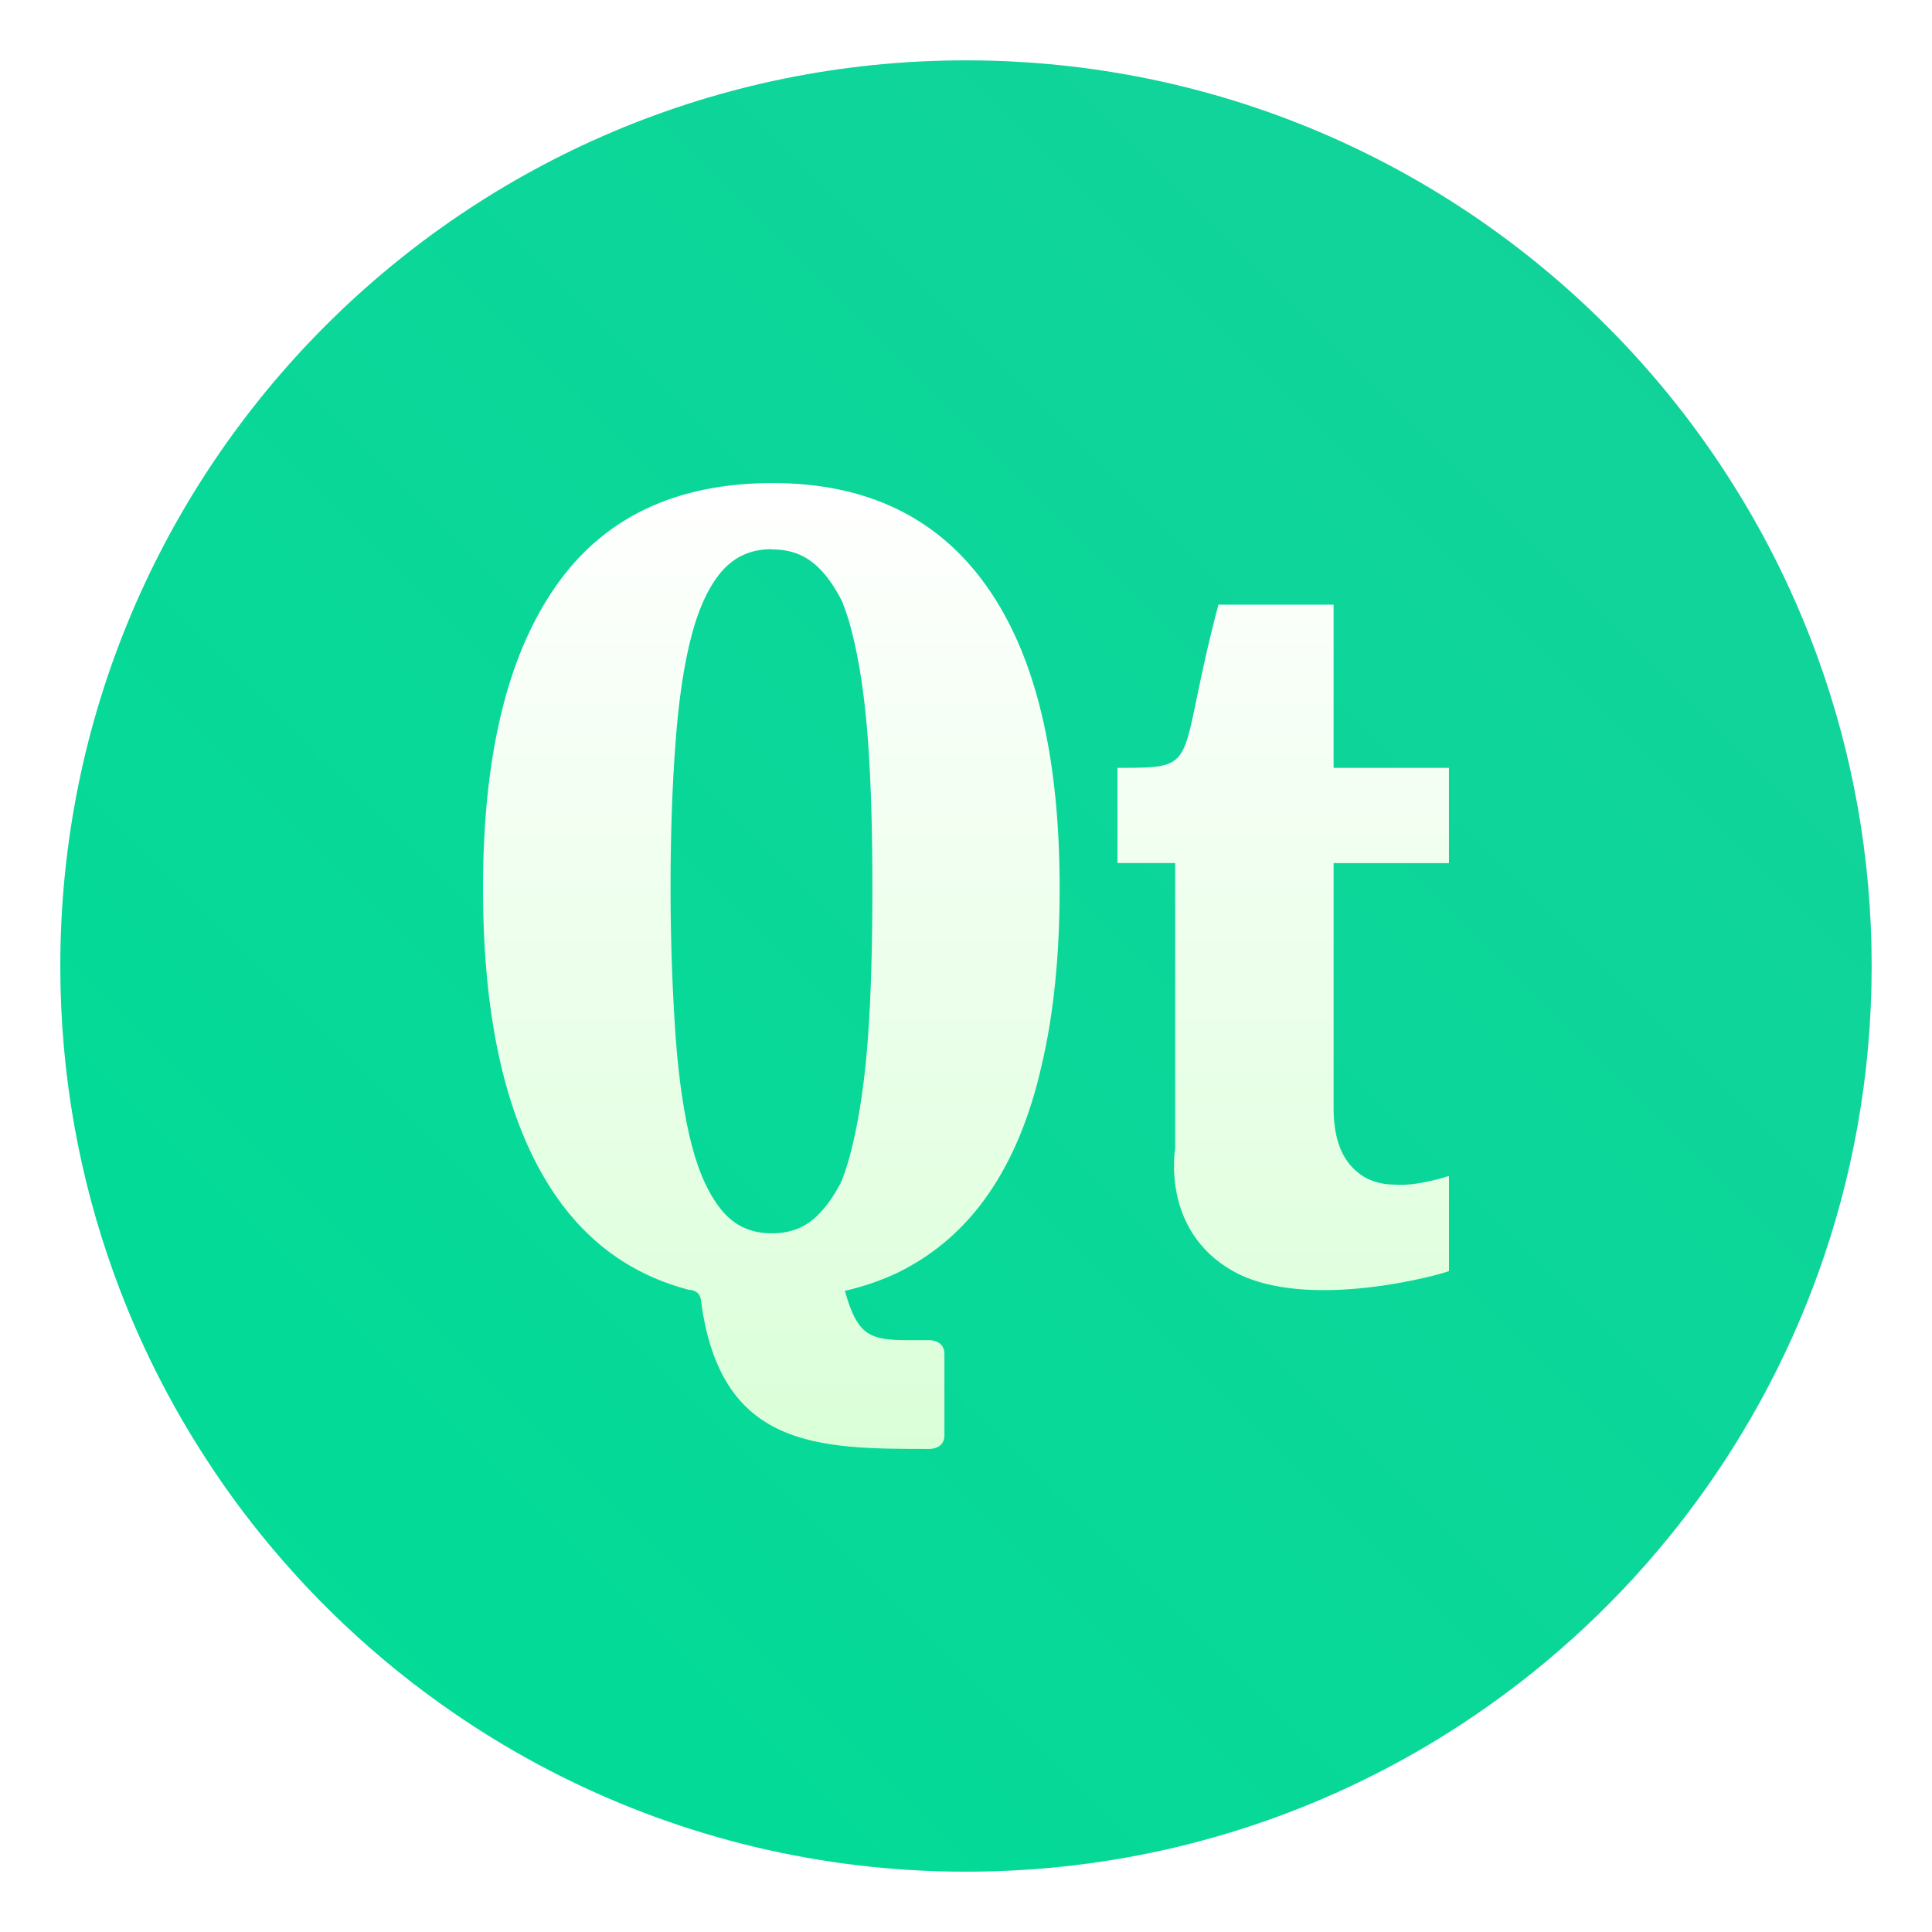 <?xml version="1.0" encoding="UTF-8" standalone="no"?>
<svg
   xmlns:dc="http://purl.org/dc/elements/1.1/"
   xmlns:cc="http://creativecommons.org/ns#"
   xmlns:rdf="http://www.w3.org/1999/02/22-rdf-syntax-ns#"
   xmlns:svg="http://www.w3.org/2000/svg"
   xmlns="http://www.w3.org/2000/svg"
   xmlns:sodipodi="http://sodipodi.sourceforge.net/DTD/sodipodi-0.dtd"
   xmlns:inkscape="http://www.inkscape.org/namespaces/inkscape"
   inkscape:version="1.0 (4035a4fb49, 2020-05-01)"
   sodipodi:docname="qt.svg"
   id="svg22"
   viewBox="0 0 64 64"
   version="1.1"
   height="64"
   width="64">
  <sodipodi:namedview
     inkscape:current-layer="svg22"
     inkscape:window-maximized="1"
     inkscape:window-y="0"
     inkscape:window-x="0"
     inkscape:cy="32.604942"
     inkscape:cx="12.190703"
     inkscape:zoom="4.5906698"
     showgrid="false"
     id="namedview24"
     inkscape:window-height="1000"
     inkscape:window-width="1920"
     inkscape:pageshadow="2"
     inkscape:pageopacity="0"
     guidetolerance="10"
     gridtolerance="10"
     objecttolerance="10"
     borderopacity="1"
     bordercolor="#666666"
     pagecolor="#ffffff" />
  <defs
     id="defs12">
    <linearGradient
       gradientUnits="userSpaceOnUse"
       y2="47.998"
       y1="16.002"
       x2="32"
       x1="32"
       id="c">
      <stop
         id="stop2"
         offset="0"
         stop-color="#fff" />
      <stop
         id="stop4"
         offset="1"
         stop-color="#daffd8" />
    </linearGradient>
    <linearGradient
       gradientUnits="userSpaceOnUse"
       gradientTransform="matrix(3.78,0,0,3.78,2.455,-16.268)"
       y2="1.852"
       y1="15.081"
       x2="7.937"
       x1="7.937"
       id="linearGradient862-3">
      <stop
         id="stop7"
         offset="0"
         stop-color="#4ab203" />
      <stop
         id="stop9"
         offset="1"
         stop-color="#89d754" />
    </linearGradient>
    <style
       type="text/css"
       id="style853" />
    <style
       type="text/css"
       id="style855" />
    <clipPath
       id="clipPath13429-36">
      <path
         d="m481 318h22v22h-22z"
         id="path857" />
    </clipPath>
    <clipPath
       id="clipPath13465-7">
      <path
         d="m507 318h22v22h-22z"
         id="path860" />
    </clipPath>
    <clipPath
       id="clipPath13501-5">
      <path
         d="m530 318h22v22h-22z"
         id="path863" />
    </clipPath>
    <clipPath
       id="clipPath13753-3">
      <path
         d="m672 1064c0-1.105 4.925-2 11-2s11 0.895 11 2-4.925 2-11 2-11-0.895-11-2"
         id="path866" />
    </clipPath>
    <clipPath
       id="clipPath13771-5">
      <path
         d="m660 1057h51v65.001h-51z"
         id="path869" />
    </clipPath>
    <clipPath
       id="clipPath14035-6">
      <path
         d="m659 517h53v18h-53z"
         id="path872" />
    </clipPath>
    <clipPath
       id="clipPath14127-2">
      <path
         d="m659 500h53v18h-53z"
         id="path875" />
    </clipPath>
    <clipPath
       id="clipPath14445-9">
      <path
         d="m648 112h73v60h-73z"
         id="path878" />
    </clipPath>
    <clipPath
       id="clipPath14609-1">
      <path
         d="m826 1056h59v60h-59z"
         id="path881" />
    </clipPath>
    <clipPath
       id="clipPath15305-27">
      <path
         d="m805 276h100v100h-100z"
         id="path884" />
    </clipPath>
    <clipPath
       id="clipPath15341-09">
      <path
         d="m145 1063.8h74.152v45.21h-74.152z"
         id="path887" />
    </clipPath>
    <clipPath
       id="clipPath15715-3">
      <path
         d="m151 667h57v57h-57z"
         id="path890" />
    </clipPath>
    <clipPath
       id="clipPath15807-6">
      <path
         d="m154 697h51v51h-51z"
         id="path893" />
    </clipPath>
    <clipPath
       id="clipPath16001-0">
      <path
         d="m500.04 864.45h36.012v67.52h-36.012z"
         id="path896" />
    </clipPath>
    <clipPath
       id="clipPath16093-6">
      <path
         d="m836 870.54h47v55.539h-47z"
         id="path899" />
    </clipPath>
    <clipPath
       id="clipPath16477-2">
      <path
         d="m318.03 702.35h62.848v37.991h-62.848z"
         id="path902" />
    </clipPath>
    <clipPath
       id="clipPath16579-6">
      <path
         d="m485.03 133.35h62.847v37.991h-62.847z"
         id="path905" />
    </clipPath>
    <clipPath
       id="clipPath16709-1">
      <path
         d="m493.37 677.93h45.643v68.067h-45.643z"
         id="path908" />
    </clipPath>
    <clipPath
       id="clipPath24218-87">
      <path
         d="m144.34 1018.2h71.467v78h-71.467z"
         id="path911" />
    </clipPath>
    <clipPath
       id="clipPath24382-92">
      <path
         d="m293.21 1068.6 66.323-38.292 36.047 62.435-66.323 38.292z"
         id="path914" />
    </clipPath>
    <clipPath
       id="clipPath24650-0">
      <path
         d="m488.86 1054.5h10v10.706h-10z"
         id="path917" />
    </clipPath>
    <clipPath
       id="clipPath24700-2">
      <path
         d="m508 1066.8h10.001v10.705h-10.001z"
         id="path920" />
    </clipPath>
    <clipPath
       id="clipPath24750-3">
      <path
         d="m525 1045.8h10v10.706h-10z"
         id="path923" />
    </clipPath>
    <clipPath
       id="clipPath24864-7">
      <path
         d="m836 1043.7h25.5v31.5h-25.5z"
         id="path926" />
    </clipPath>
    <clipPath
       id="clipPath24896-5">
      <path
         d="m838 1062.2h24v24h-24z"
         id="path929" />
    </clipPath>
    <clipPath
       id="clipPath25070-92">
      <path
         d="m134 489.24h7v6h-7z"
         id="path932" />
    </clipPath>
    <clipPath
       id="clipPath25100-28">
      <path
         d="m216 489.24h7v6h-7z"
         id="path935" />
    </clipPath>
    <clipPath
       id="clipPath25502-9">
      <path
         d="m838 477.24h22v22h-22z"
         id="path938" />
    </clipPath>
    <clipPath
       id="clipPath25686-73">
      <path
         d="m704 1061.2h25v25h-25z"
         id="path941" />
    </clipPath>
    <clipPath
       id="clipPath25788-6">
      <path
         d="m663.04 1078.6-1.808-3.514-21.07-47.453c13.336-18.439 48.336-26.938 73.836-3.439 0.842 0 6.476 6.246 6 7l-18.386 25.895c-0.483 0.765-1.453 0.946-2.177 0.431l-15.505-11.011c-0.359-0.255-0.847-0.153-1.07 0.238l-18.272 31.869c-0.218 0.384-0.502 0.578-0.782 0.578-0.282 0-0.561-0.197-0.766-0.594"
         id="path944" />
    </clipPath>
    <clipPath
       id="clipPath26420-1">
      <path
         d="m127 820.24h100v100h-100z"
         id="path947" />
    </clipPath>
    <clipPath
       id="clipPath26860-29">
      <path
         d="m809 680.24c0-22.092 17.908-40 40-40s40 17.908 40 40c0 22.091-17.908 40-40 40s-40-17.909-40-40"
         id="path950" />
    </clipPath>
    <clipPath
       id="clipPath27506-3">
      <path
         d="m658 469.24h44v45h-44z"
         id="path953" />
    </clipPath>
    <clipPath
       id="clipPath27772-1">
      <path
         d="m651 271.24h58v58h-58z"
         id="path956" />
    </clipPath>
    <clipPath
       id="clipPath27864-9">
      <path
         d="m662 307.24h38v8h-38z"
         id="path959" />
    </clipPath>
    <clipPath
       id="clipPath28028-4">
      <path
         d="m858.98 137.24c0.013-0.101 0.021-0.203 0.021-0.307v-6.693h15.75c1.237 0 2.25-1.013 2.25-2.25v-11.25l-27-4.5-27 4.5v-2.25l27-4.5 27 4.5v-27c0-1.237-1.013-2.25-2.25-2.25h-49.5c-1.237 0-2.25 1.013-2.25 2.25v-4.25h54v54zm-35.979 0v-9.25c0 1.237 1.013 2.25 2.25 2.25h15.75v6.693c0 0.104 7e-3 0.207 0.02 0.307zm22.5-7h9v4.5h-9zm1.125-9c-0.62 0-1.125-0.506-1.125-1.125v-2.25c0-0.619 0.505-1.125 1.125-1.125h6.75c0.619 0 1.125 0.506 1.125 1.125v2.25c0 0.619-0.506 1.125-1.125 1.125z"
         id="path962" />
    </clipPath>
    <clipPath
       id="clipPath28200-7">
      <path
         d="m531.27 136.24c6.325-2.29 10.727-8.277 10.727-15.484 0-11.316-10.2-20.563-25.65-34.575l-4.35-3.941-4.35 3.941c-15.45 14.012-25.65 23.259-25.65 34.575v-39.516h60v55zm-26.983 0c2.995-1.052 5.686-2.883 7.71-5.25 2.024 2.367 4.715 4.198 7.71 5.25zm-22.29 0v-15.484c0 7.207 4.402 13.194 10.727 15.484z"
         id="path965" />
    </clipPath>
    <clipPath
       id="clipPath28364-8">
      <path
         d="m648 79.241h64v64h-64z"
         id="path968" />
    </clipPath>
    <clipPath
       id="clipPath28984-4">
      <path
         d="m500 691.74c0-3.037 2.463-5.5 5.5-5.5s5.5 2.463 5.5 5.5-2.463 5.5-5.5 5.5-5.5-2.463-5.5-5.5"
         id="path971" />
    </clipPath>
    <clipPath
       id="clipPath29012-5">
      <path
         d="m500 669.74c0-3.037 2.463-5.5 5.5-5.5s5.5 2.463 5.5 5.5c0 3.038-2.463 5.5-5.5 5.5s-5.5-2.462-5.5-5.5"
         id="path974" />
    </clipPath>
    <clipPath
       id="clipPath29040-0">
      <path
         d="m494 680.74c0-3.037 2.462-5.5 5.5-5.5s5.5 2.463 5.5 5.5c0 3.038-2.462 5.5-5.5 5.5s-5.5-2.462-5.5-5.5"
         id="path977" />
    </clipPath>
    <clipPath
       id="clipPath29068-36">
      <path
         d="m513 691.74c0-3.037 2.463-5.5 5.5-5.5s5.5 2.463 5.5 5.5-2.463 5.5-5.5 5.5-5.5-2.463-5.5-5.5"
         id="path980" />
    </clipPath>
    <clipPath
       id="clipPath29096-10">
      <path
         d="m513 669.74c0-3.037 2.463-5.5 5.5-5.5s5.5 2.463 5.5 5.5c0 3.038-2.463 5.5-5.5 5.5s-5.5-2.462-5.5-5.5"
         id="path983" />
    </clipPath>
    <clipPath
       id="clipPath29124-63">
      <path
         d="m507 680.74c0-3.037 2.463-5.5 5.5-5.5s5.5 2.463 5.5 5.5c0 3.038-2.463 5.5-5.5 5.5s-5.5-2.462-5.5-5.5"
         id="path986" />
    </clipPath>
    <clipPath
       id="clipPath29152-2">
      <path
         d="m520 680.74c0-3.037 2.463-5.5 5.5-5.5s5.5 2.463 5.5 5.5c0 3.038-2.463 5.5-5.5 5.5s-5.5-2.462-5.5-5.5"
         id="path989" />
    </clipPath>
    <clipPath
       id="clipPath29252-0">
      <path
         d="m321 322.24c-4.97 0-9-4.029-9-9 0-4.97 4.03-9 9-9h45c4.971 0 9 4.03 9 9 0 4.971-4.029 9-9 9z"
         id="path992" />
    </clipPath>
    <clipPath
       id="clipPath29280-6">
      <path
         d="m322 297.24c-4.971 0-9-4.029-9-9 0-4.97 4.029-9 9-9h45c4.971 0 9 4.03 9 9 0 4.971-4.029 9-9 9z"
         id="path995" />
    </clipPath>
    <clipPath
       id="clipPath29400-1">
      <path
         d="m155 83.24h44v53h-44z"
         id="path998" />
    </clipPath>
    <style
       type="text/css"
       id="style1001" />
    <style
       type="text/css"
       id="style1003" />
    <filter
       id="filter11290"
       x="-.024"
       y="-.024"
       width="1.048"
       height="1.048"
       color-interpolation-filters="sRGB">
      <feGaussianBlur
         stdDeviation="0.159"
         id="feGaussianBlur1005" />
    </filter>
    <linearGradient
       id="linearGradient1005"
       x1=".739"
       x2="16.388"
       y1="16.296"
       y2=".647"
       gradientTransform="matrix(3.78,0,0,3.78,-0.133,0.025)"
       gradientUnits="userSpaceOnUse">
      <stop
         stop-color="#00dc96"
         offset="0"
         id="stop1008" />
      <stop
         stop-color="#14d29b"
         offset="1"
         id="stop1010" />
    </linearGradient>
    <style
       type="text/css"
       id="style1013" />
    <style
       type="text/css"
       id="style1015" />
    <style
       type="text/css"
       id="style1017" />
  </defs>
  <circle
     id="circle1025"
     stroke-width="0.14"
     opacity="0.25"
     filter="url(#filter11290)"
     r="7.938"
     cy="8.467"
     cx="8.467"
     transform="matrix(3.78,0,0,3.78,1.6203648e-5,1.6203648e-5)" />
  <path
     id="path1027"
     stroke-width="0.117"
     fill="url(#linearGradient1005)"
     d="m 62,32 c 0,3.596 -0.633,7.045 -1.794,10.24 -0.807,2.221 -1.869,4.321 -3.152,6.264 -0.538,0.817 -1.115,1.605 -1.729,2.363 -1.964,2.426 -4.298,4.538 -6.919,6.253 -0.965,0.632 -1.968,1.21 -3.006,1.728 -4.032,2.018 -8.584,3.153 -13.401,3.153 -4.817,0 -9.369,-1.135 -13.401,-3.153 -1.038,-0.518 -2.042,-1.096 -3.007,-1.728 -2.654,-1.738 -5.016,-3.883 -6.996,-6.349 -0.615,-0.764 -1.192,-1.56 -1.729,-2.384 -1.249,-1.91 -2.284,-3.971 -3.075,-6.149 -1.161,-3.195 -1.793,-6.642 -1.793,-10.237 0,-16.569 13.432,-30.001 30.001,-30.001 8.317,0 15.843,3.385 21.277,8.851 1.566,1.575 2.958,3.323 4.144,5.214 1.121,1.78 2.057,3.688 2.786,5.695 1.161,3.196 1.794,6.644 1.794,10.24 z"
     style="fill:url(#linearGradient1005)" />
  <path
     id="path20"
     fill="url(#c)"
     d="m25.598 16.002c-3.229 0-5.635 1.156-7.223 3.469-1.584 2.292-2.375 5.608-2.375 9.951 0 4.437 0.793 7.806 2.375 10.139 1.104 1.625 2.587 2.679 4.441 3.166 0 0 0.374-0.015 0.406 0.361 0.64 4.906 3.886 4.91 7.584 4.91 0 0 0.479 6.78e-4 0.479-0.447v-2.703c0-0.453-0.479-0.453-0.479-0.453-1.849 0-2.329 0.116-2.818-1.635 0.636-0.145 1.204-0.344 1.756-0.604 1.218-0.599 2.223-1.471 3.01-2.621 0.797-1.156 1.38-2.582 1.76-4.279 0.396-1.693 0.588-3.637 0.588-5.834 0-4.39-0.802-7.728-2.416-9.998-1.609-2.281-3.979-3.422-7.088-3.422zm-0.027 2.188v0.01c0.683 0 1.194 0.224 1.631 0.693 0.255 0.265 0.479 0.61 0.693 1.027 0.115 0.303 0.234 0.631 0.322 1 0.255 0.995 0.433 2.196 0.537 3.629 0.104 1.432 0.145 3.058 0.145 4.875 0 1.828-0.041 3.473-0.145 4.926-0.104 1.448-0.288 2.666-0.537 3.688-0.093 0.38-0.202 0.73-0.322 1.047-0.027 0.036-0.035 0.084-0.057 0.125-0.197 0.364-0.402 0.676-0.637 0.926-0.432 0.489-0.954 0.719-1.631 0.719-0.672 0-1.197-0.229-1.625-0.719-0.427-0.5-0.775-1.222-1.029-2.195-0.255-0.989-0.433-2.195-0.537-3.621-0.099-1.437-0.166-3.078-0.166-4.9 0-1.806 0.057-3.416 0.166-4.832 0.104-1.412 0.282-2.604 0.537-3.562 0.255-0.959 0.608-1.673 1.029-2.141 0.427-0.464 0.948-0.693 1.625-0.693zm14.791 1.84c-1.432 5.406-0.48 5.406-3.344 5.406v3.154h1.912v9.463h-0.002s-0.478 2.702 1.912 4.051c2.458 1.391 7.067 0.068 7.16 0v-3.15s-1.041 0.355-1.807 0.287c-0.604 0-1.095-0.219-1.459-0.641-0.369-0.428-0.557-1.056-0.557-1.9v-8.109h3.822v-3.154h-3.822v-5.406h-3.816z" />
  <style
     type="text/css"
     id="style1021">.st0{opacity:0.15;fill:#45413C;}
	.st1{fill:#FFE500;}
	.st2{fill:#EBCB00;}
	.st3{fill:none;stroke:#45413C;stroke-linecap:round;stroke-linejoin:round;stroke-miterlimit:10;}
	.st4{fill:#FFAA54;}
	.st5{fill:#FF8A14;}
	.st6{fill:#FFB0CA;stroke:#45413C;stroke-linecap:round;stroke-linejoin:round;stroke-miterlimit:10;}
	.st7{fill:#FF87AF;stroke:#45413C;stroke-linecap:round;stroke-linejoin:round;stroke-miterlimit:10;}
	.st8{fill:#FFCC99;}
	.st9{fill:#FFFFFF;}
	.st10{fill:#F0F0F0;}
	.st11{fill:#BF8256;}
	.st12{fill:#915E3A;}
	.st13{fill:#DEA47A;}
	.st14{fill:#F0D5A8;}
	.st15{fill:#DEBB7E;}
	.st16{fill:#F7E5C6;}
	.st17{fill:#FF8A14;stroke:#45413C;stroke-linecap:round;stroke-linejoin:round;stroke-miterlimit:10;}
	.st18{fill:#FFF5E3;}
	.st19{fill:#FFF48C;}
	.st20{fill:#FFFACF;}
	.st21{fill:#FFFCE5;}
	.st22{fill:#FF87AF;}
	.st23{fill:#FFB0CA;}
	.st24{fill:#FFE500;stroke:#45413C;stroke-linecap:round;stroke-linejoin:round;stroke-miterlimit:10;}
	.st25{fill:#9CEB60;stroke:#45413C;stroke-linecap:round;stroke-linejoin:round;stroke-miterlimit:10;}
	.st26{fill:#FFFACF;stroke:#45413C;stroke-linecap:round;stroke-linejoin:round;stroke-miterlimit:10;}
	.st27{fill:#00F5BC;stroke:#45413C;stroke-linecap:round;stroke-linejoin:round;stroke-miterlimit:10;}
	.st28{fill:#BF8256;stroke:#45413C;stroke-linecap:round;stroke-linejoin:round;stroke-miterlimit:10;}
	.st29{fill:#FFE3CF;stroke:#45413C;stroke-linecap:round;stroke-linejoin:round;stroke-miterlimit:10;}
	.st30{fill:#FF6242;}
	.st31{fill:#FF866E;}
	.st32{fill:none;stroke:#E04122;stroke-linecap:round;stroke-linejoin:round;stroke-miterlimit:10;}
	.st33{fill:#FFFEF2;stroke:#45413C;stroke-linecap:round;stroke-linejoin:round;stroke-miterlimit:10;}
	.st34{fill:#FF6242;stroke:#45413C;stroke-linecap:round;stroke-linejoin:round;stroke-miterlimit:10;}
	.st35{fill:#FFA694;}
	.st36{fill:#FFFFFF;stroke:#45413C;stroke-linecap:round;stroke-linejoin:round;stroke-miterlimit:10;}
	.st37{fill:#FFFEF2;}
	.st38{fill:#FF6196;}
	.st39{fill:#B89558;}
	.st40{fill:none;stroke:#915E3A;stroke-linecap:round;stroke-linejoin:round;stroke-miterlimit:10;}
	.st41{fill:#DEBB7E;stroke:#45413C;stroke-linecap:round;stroke-linejoin:round;stroke-miterlimit:10;}
	.st42{fill:#6DD627;stroke:#45413C;stroke-linecap:round;stroke-linejoin:round;stroke-miterlimit:10;}
	.st43{fill:#E5F8FF;}
	.st44{fill:#E8F4FA;}
	.st45{fill:#E8F4FA;stroke:#45413C;stroke-linecap:round;stroke-linejoin:round;stroke-miterlimit:10;}
	.st46{fill:#FFCCDD;}
	.st47{fill:#E5F8FF;stroke:#45413C;stroke-linecap:round;stroke-linejoin:round;stroke-miterlimit:10;}
	.st48{fill:#00B8F0;stroke:#45413C;stroke-linecap:round;stroke-linejoin:round;stroke-miterlimit:10;}
	.st49{fill:#00B8F0;}
	.st50{fill:#4ACFFF;}
	.st51{fill:#E04122;}
	.st52{fill:#E04122;stroke:#45413C;stroke-linecap:round;stroke-linejoin:round;stroke-miterlimit:10;}
	.st53{fill:#87898C;}
	.st54{fill:#BDBEC0;}
	.st55{fill:#656769;}
	.st56{fill:#525252;}
	.st57{fill:#FFF48C;stroke:#45413C;stroke-linecap:round;stroke-linejoin:round;stroke-miterlimit:10;}
	.st58{fill:#6DD627;}
	.st59{fill:#EB6D00;}
	.st60{fill:#46B000;}
	.st61{fill:#80DDFF;}
	.st62{fill:#DAEDF7;}
	.st63{fill:#BF8DF2;stroke:#45413C;stroke-linecap:round;stroke-linejoin:round;stroke-miterlimit:10;}
	.st64{fill:#9F5AE5;stroke:#45413C;stroke-linecap:round;stroke-linejoin:round;stroke-miterlimit:10;}
	.st65{fill:#C8FFA1;}
	.st66{fill:#E4FFD1;}
	.st67{fill:#9CEB60;}
	.st68{fill:#E5FEFF;}
	.st69{fill:#B8ECFF;}
	.st70{fill:#E0E0E0;stroke:#45413C;stroke-linecap:round;stroke-linejoin:round;stroke-miterlimit:10;}
	.st71{fill:#E0E0E0;}
	.st72{fill:none;stroke:#4F4B45;stroke-linejoin:round;stroke-miterlimit:10;}
	.st73{fill:none;stroke:#4F4B45;stroke-linecap:round;stroke-linejoin:round;stroke-miterlimit:10;}
	.st74{fill:#E0366F;stroke:#45413C;stroke-linecap:round;stroke-linejoin:round;stroke-miterlimit:10;}
	.st75{fill:none;stroke:#45413C;stroke-miterlimit:10;}
	.st76{fill:#FF866E;stroke:#45413C;stroke-linecap:round;stroke-linejoin:round;stroke-miterlimit:10;}
	.st77{fill:#45413C;stroke:#45413C;stroke-linecap:round;stroke-linejoin:round;stroke-miterlimit:10;}
	.st78{fill:#9F5AE5;}
	.st79{fill:#803EC2;}
	.st80{fill:#803EC2;stroke:#45413C;stroke-linecap:round;stroke-linejoin:round;stroke-miterlimit:10;}
	.st81{fill:#BF8DF2;}
	.st82{fill:#FFAA54;stroke:#45413C;stroke-linecap:round;stroke-linejoin:round;stroke-miterlimit:10;}
	.st83{fill:none;stroke:#45413C;stroke-linejoin:round;stroke-miterlimit:10;}
	.st84{fill:#FFCCDD;stroke:#45413C;stroke-linecap:round;stroke-linejoin:round;stroke-miterlimit:10;}
	.st85{fill:#FF6196;stroke:#45413C;stroke-linecap:round;stroke-linejoin:round;stroke-miterlimit:10;}
	.st86{fill:#FFE5EE;}
	.st87{fill:#F7E5C6;stroke:#45413C;stroke-linecap:round;stroke-linejoin:round;stroke-miterlimit:10;}
	.st88{fill:#E5FFF9;}
	.st89{fill:none;stroke:#45413C;stroke-width:1.006;stroke-linecap:round;stroke-linejoin:round;stroke-miterlimit:10;}
	.st90{fill:#4AEFF7;}
	.st91{fill:#A6FBFF;}
	.st92{fill:#E5FEFF;stroke:#45413C;stroke-linecap:round;stroke-linejoin:round;stroke-miterlimit:10;}
	.st93{fill:#46B000;stroke:#45413C;stroke-linecap:round;stroke-linejoin:round;stroke-miterlimit:10;}
	.st94{fill:#FFFFFF;stroke:#45413C;stroke-linejoin:round;stroke-miterlimit:10;}
	.st95{fill:#FFFFFF;stroke:#45413C;stroke-miterlimit:10;}
	.st96{fill:#009FD9;}
	.st97{fill:#00DFEB;}
	.st98{fill:#C0DCEB;stroke:#45413C;stroke-linecap:round;stroke-linejoin:round;stroke-miterlimit:10;}
	.st99{fill:#00DFEB;stroke:#45413C;stroke-linecap:round;stroke-linejoin:round;stroke-miterlimit:10;}
	.st100{fill:#FFE5EE;stroke:#45413C;stroke-linecap:round;stroke-linejoin:round;stroke-miterlimit:10;}
	.st101{fill:#8CA4B8;}
	.st102{fill:#ADC4D9;}
	.st103{fill:#656769;stroke:#45413C;stroke-linecap:round;stroke-linejoin:round;stroke-miterlimit:10;}
	.st104{fill:#F0F0F0;stroke:#45413C;stroke-linecap:round;stroke-linejoin:round;stroke-miterlimit:10;}
	.st105{fill:#C0DCEB;}
	.st106{fill:#45413C;}
	.st107{fill:#FFCABF;}
	.st108{fill:#87898C;stroke:#45413C;stroke-linecap:round;stroke-linejoin:round;stroke-miterlimit:10;}
	.st109{fill:#EBCB00;stroke:#45413C;stroke-linecap:round;stroke-linejoin:round;stroke-miterlimit:10;}</style>
  <style
     type="text/css"
     id="style1023">.st0{opacity:0.15;fill:#45413C;}
	.st1{fill:#FFE500;}
	.st2{fill:#EBCB00;}
	.st3{fill:none;stroke:#45413C;stroke-linecap:round;stroke-linejoin:round;stroke-miterlimit:10;}
	.st4{fill:#FFAA54;}
	.st5{fill:#FF8A14;}
	.st6{fill:#FFB0CA;stroke:#45413C;stroke-linecap:round;stroke-linejoin:round;stroke-miterlimit:10;}
	.st7{fill:#FF87AF;stroke:#45413C;stroke-linecap:round;stroke-linejoin:round;stroke-miterlimit:10;}
	.st8{fill:#FFCC99;}
	.st9{fill:#FFFFFF;}
	.st10{fill:#F0F0F0;}
	.st11{fill:#BF8256;}
	.st12{fill:#915E3A;}
	.st13{fill:#DEA47A;}
	.st14{fill:#F0D5A8;}
	.st15{fill:#DEBB7E;}
	.st16{fill:#F7E5C6;}
	.st17{fill:#FF8A14;stroke:#45413C;stroke-linecap:round;stroke-linejoin:round;stroke-miterlimit:10;}
	.st18{fill:#FFF5E3;}
	.st19{fill:#FFF48C;}
	.st20{fill:#FFFACF;}
	.st21{fill:#FFFCE5;}
	.st22{fill:#FF87AF;}
	.st23{fill:#FFB0CA;}
	.st24{fill:#FFE500;stroke:#45413C;stroke-linecap:round;stroke-linejoin:round;stroke-miterlimit:10;}
	.st25{fill:#9CEB60;stroke:#45413C;stroke-linecap:round;stroke-linejoin:round;stroke-miterlimit:10;}
	.st26{fill:#FFFACF;stroke:#45413C;stroke-linecap:round;stroke-linejoin:round;stroke-miterlimit:10;}
	.st27{fill:#00F5BC;stroke:#45413C;stroke-linecap:round;stroke-linejoin:round;stroke-miterlimit:10;}
	.st28{fill:#BF8256;stroke:#45413C;stroke-linecap:round;stroke-linejoin:round;stroke-miterlimit:10;}
	.st29{fill:#FFE3CF;stroke:#45413C;stroke-linecap:round;stroke-linejoin:round;stroke-miterlimit:10;}
	.st30{fill:#FF6242;}
	.st31{fill:#FF866E;}
	.st32{fill:none;stroke:#E04122;stroke-linecap:round;stroke-linejoin:round;stroke-miterlimit:10;}
	.st33{fill:#FFFEF2;stroke:#45413C;stroke-linecap:round;stroke-linejoin:round;stroke-miterlimit:10;}
	.st34{fill:#FF6242;stroke:#45413C;stroke-linecap:round;stroke-linejoin:round;stroke-miterlimit:10;}
	.st35{fill:#FFA694;}
	.st36{fill:#FFFFFF;stroke:#45413C;stroke-linecap:round;stroke-linejoin:round;stroke-miterlimit:10;}
	.st37{fill:#FFFEF2;}
	.st38{fill:#FF6196;}
	.st39{fill:#B89558;}
	.st40{fill:none;stroke:#915E3A;stroke-linecap:round;stroke-linejoin:round;stroke-miterlimit:10;}
	.st41{fill:#DEBB7E;stroke:#45413C;stroke-linecap:round;stroke-linejoin:round;stroke-miterlimit:10;}
	.st42{fill:#6DD627;stroke:#45413C;stroke-linecap:round;stroke-linejoin:round;stroke-miterlimit:10;}
	.st43{fill:#E5F8FF;}
	.st44{fill:#E8F4FA;}
	.st45{fill:#E8F4FA;stroke:#45413C;stroke-linecap:round;stroke-linejoin:round;stroke-miterlimit:10;}
	.st46{fill:#FFCCDD;}
	.st47{fill:#E5F8FF;stroke:#45413C;stroke-linecap:round;stroke-linejoin:round;stroke-miterlimit:10;}
	.st48{fill:#00B8F0;stroke:#45413C;stroke-linecap:round;stroke-linejoin:round;stroke-miterlimit:10;}
	.st49{fill:#00B8F0;}
	.st50{fill:#4ACFFF;}
	.st51{fill:#E04122;}
	.st52{fill:#E04122;stroke:#45413C;stroke-linecap:round;stroke-linejoin:round;stroke-miterlimit:10;}
	.st53{fill:#87898C;}
	.st54{fill:#BDBEC0;}
	.st55{fill:#656769;}
	.st56{fill:#525252;}
	.st57{fill:#FFF48C;stroke:#45413C;stroke-linecap:round;stroke-linejoin:round;stroke-miterlimit:10;}
	.st58{fill:#6DD627;}
	.st59{fill:#EB6D00;}
	.st60{fill:#46B000;}
	.st61{fill:#80DDFF;}
	.st62{fill:#DAEDF7;}
	.st63{fill:#BF8DF2;stroke:#45413C;stroke-linecap:round;stroke-linejoin:round;stroke-miterlimit:10;}
	.st64{fill:#9F5AE5;stroke:#45413C;stroke-linecap:round;stroke-linejoin:round;stroke-miterlimit:10;}
	.st65{fill:#C8FFA1;}
	.st66{fill:#E4FFD1;}
	.st67{fill:#9CEB60;}
	.st68{fill:#E5FEFF;}
	.st69{fill:#B8ECFF;}
	.st70{fill:#E0E0E0;stroke:#45413C;stroke-linecap:round;stroke-linejoin:round;stroke-miterlimit:10;}
	.st71{fill:#E0E0E0;}
	.st72{fill:none;stroke:#4F4B45;stroke-linejoin:round;stroke-miterlimit:10;}
	.st73{fill:none;stroke:#4F4B45;stroke-linecap:round;stroke-linejoin:round;stroke-miterlimit:10;}
	.st74{fill:#E0366F;stroke:#45413C;stroke-linecap:round;stroke-linejoin:round;stroke-miterlimit:10;}
	.st75{fill:none;stroke:#45413C;stroke-miterlimit:10;}
	.st76{fill:#FF866E;stroke:#45413C;stroke-linecap:round;stroke-linejoin:round;stroke-miterlimit:10;}
	.st77{fill:#45413C;stroke:#45413C;stroke-linecap:round;stroke-linejoin:round;stroke-miterlimit:10;}
	.st78{fill:#9F5AE5;}
	.st79{fill:#803EC2;}
	.st80{fill:#803EC2;stroke:#45413C;stroke-linecap:round;stroke-linejoin:round;stroke-miterlimit:10;}
	.st81{fill:#BF8DF2;}
	.st82{fill:#FFAA54;stroke:#45413C;stroke-linecap:round;stroke-linejoin:round;stroke-miterlimit:10;}
	.st83{fill:none;stroke:#45413C;stroke-linejoin:round;stroke-miterlimit:10;}
	.st84{fill:#FFCCDD;stroke:#45413C;stroke-linecap:round;stroke-linejoin:round;stroke-miterlimit:10;}
	.st85{fill:#FF6196;stroke:#45413C;stroke-linecap:round;stroke-linejoin:round;stroke-miterlimit:10;}
	.st86{fill:#FFE5EE;}
	.st87{fill:#F7E5C6;stroke:#45413C;stroke-linecap:round;stroke-linejoin:round;stroke-miterlimit:10;}
	.st88{fill:#E5FFF9;}
	.st89{fill:none;stroke:#45413C;stroke-width:1.006;stroke-linecap:round;stroke-linejoin:round;stroke-miterlimit:10;}
	.st90{fill:#4AEFF7;}
	.st91{fill:#A6FBFF;}
	.st92{fill:#E5FEFF;stroke:#45413C;stroke-linecap:round;stroke-linejoin:round;stroke-miterlimit:10;}
	.st93{fill:#46B000;stroke:#45413C;stroke-linecap:round;stroke-linejoin:round;stroke-miterlimit:10;}
	.st94{fill:#FFFFFF;stroke:#45413C;stroke-linejoin:round;stroke-miterlimit:10;}
	.st95{fill:#FFFFFF;stroke:#45413C;stroke-miterlimit:10;}
	.st96{fill:#009FD9;}
	.st97{fill:#00DFEB;}
	.st98{fill:#C0DCEB;stroke:#45413C;stroke-linecap:round;stroke-linejoin:round;stroke-miterlimit:10;}
	.st99{fill:#00DFEB;stroke:#45413C;stroke-linecap:round;stroke-linejoin:round;stroke-miterlimit:10;}
	.st100{fill:#FFE5EE;stroke:#45413C;stroke-linecap:round;stroke-linejoin:round;stroke-miterlimit:10;}
	.st101{fill:#8CA4B8;}
	.st102{fill:#ADC4D9;}
	.st103{fill:#656769;stroke:#45413C;stroke-linecap:round;stroke-linejoin:round;stroke-miterlimit:10;}
	.st104{fill:#F0F0F0;stroke:#45413C;stroke-linecap:round;stroke-linejoin:round;stroke-miterlimit:10;}
	.st105{fill:#C0DCEB;}
	.st106{fill:#45413C;}
	.st107{fill:#FFCABF;}
	.st108{fill:#87898C;stroke:#45413C;stroke-linecap:round;stroke-linejoin:round;stroke-miterlimit:10;}
	.st109{fill:#EBCB00;stroke:#45413C;stroke-linecap:round;stroke-linejoin:round;stroke-miterlimit:10;}</style>
  <g
     transform="translate(-84.987,-33.26)"
     id="g1063"
     fill="#5e4aa6">
    <g
       id="g1043"
       stroke-width="0.265"
       transform="matrix(3.78,0,0,3.78,0.001,-3.7706e-4)">
      <circle
         id="circle1029"
         r="0"
         cy="-328.38"
         cx="-350.54" />
      <circle
         id="circle1031"
         fill-rule="evenodd"
         r="0"
         cy="6.44"
         cx="-59.626" />
      <g
         id="g1041"
         transform="translate(-0.027,0.007)">
        <circle
           id="circle1033"
           r="0"
           cy="-328.38"
           cx="-330.35" />
        <circle
           id="circle1035"
           r="0"
           cy="-326.25"
           cx="-312.11" />
        <circle
           id="circle1037"
           r="0"
           cy="-333.07"
           cx="-306.02" />
        <circle
           id="circle1039"
           r="0"
           cy="-326.01"
           cx="-308.84" />
      </g>
    </g>
    <circle
       id="circle1045"
       r="0"
       cy="-1247.3"
       cx="-1169.6" />
    <g
       id="g1061"
       stroke-width="0.265"
       transform="matrix(3.78,0,0,3.78,71.322,-5.218)">
      <g
         id="g1055"
         transform="translate(-21.833,0.897)">
        <circle
           id="circle1047"
           r="0"
           cy="-328.38"
           cx="-330.35" />
        <circle
           id="circle1049"
           r="0"
           cy="-326.25"
           cx="-312.11" />
        <circle
           id="circle1051"
           r="0"
           cy="-333.07"
           cx="-306.02" />
        <circle
           id="circle1053"
           r="0"
           cy="-326.01"
           cx="-308.84" />
      </g>
      <circle
         id="circle1057"
         r="0"
         cy="-330.42"
         cx="-284.23" />
      <circle
         id="circle1059"
         fill-rule="evenodd"
         r="0"
         cy="4.4"
         cx="6.679" />
    </g>
  </g>
  <g
     id="g1071"
     transform="matrix(1.333,0,0,-1.333,737.493,879.59)">
    <g
       id="g1069"
       clip-path="url(#clipPath13429-36)">
      <g
         id="g1067"
         transform="translate(448,326)">
        <path
           id="path1065"
           fill-rule="evenodd"
           fill="#ffffff"
           d="M 0,0 C 3.866,0 7,3.134 7,7 7,10.866 3.866,14 0,14 -3.866,14 -7,10.866 -7,7 -7,3.134 -3.866,0 0,0" />
      </g>
    </g>
  </g>
  <g
     id="g1079"
     transform="matrix(1.333,0,0,-1.333,737.493,879.59)">
    <g
       id="g1077"
       clip-path="url(#clipPath13465-7)">
      <g
         id="g1075"
         transform="translate(474,326)">
        <path
           id="path1073"
           fill-rule="evenodd"
           fill="#ffffff"
           d="M 0,0 C 3.866,0 7,3.134 7,7 7,10.866 3.866,14 0,14 -3.866,14 -7,10.866 -7,7 -7,3.134 -3.866,0 0,0" />
      </g>
    </g>
  </g>
  <g
     id="g1087"
     transform="matrix(1.333,0,0,-1.333,737.493,879.59)">
    <g
       id="g1085"
       clip-path="url(#clipPath13501-5)">
      <g
         id="g1083"
         transform="translate(497,326)">
        <path
           id="path1081"
           fill-rule="evenodd"
           fill="#ffffff"
           d="M 0,0 C 3.866,0 7,3.134 7,7 7,10.866 3.866,14 0,14 -3.866,14 -7,10.866 -7,7 -7,3.134 -3.866,0 0,0" />
      </g>
    </g>
  </g>
  <g
     id="g1093"
     transform="matrix(1.333,0,0,-1.333,737.493,879.59)">
    <g
       id="g1091"
       clip-path="url(#clipPath13753-3)">
      <path
         id="path1089"
         fill-rule="evenodd"
         fill="#ffffff"
         d="m 593,1073 h 36 v -18 h -36 z m 18,-11 c 6.075,0 11,0.895 11,2 0,1.105 -4.925,2 -11,2 -6.075,0 -11,-0.895 -11,-2 0,-1.105 4.925,-2 11,-2" />
    </g>
  </g>
  <g
     id="g1101"
     transform="matrix(1.333,0,0,-1.333,737.493,879.59)">
    <g
       id="g1099"
       clip-path="url(#clipPath13771-5)">
      <g
         id="g1097"
         transform="translate(583.42,1063)">
        <path
           id="path1095"
           fill="#ffffff"
           d="M 0,0 C 0,0 21.582,23.182 21.582,35.147 21.582,47.195 11.898,57 0,57 c -11.816,0 -21.418,-9.805 -21.418,-21.853 0,-8.06 9.766,-21.188 16.002,-28.832 z m 0,42.542 c 3.938,0 7.14,-3.323 7.14,-7.395 0,-3.822 -3.202,-7.146 -7.14,-7.146 -3.856,0 -7.222,3.324 -7.222,7.146 0,4.072 3.366,7.395 7.222,7.395" />
      </g>
    </g>
  </g>
  <g
     id="g1109"
     transform="matrix(1.333,0,0,-1.333,737.493,879.59)">
    <g
       id="g1107"
       clip-path="url(#clipPath14035-6)">
      <g
         id="g1105"
         transform="translate(562,535)">
        <path
           id="path1103"
           fill-rule="evenodd"
           fill="#ffffff"
           d="m 0,0 h 35 c 2.762,0 5,-2.238 5,-5 0,-2.762 -2.238,-5 -5,-5 H 0 c -2.762,0 -5,2.238 -5,5 0,2.762 2.238,5 5,5" />
      </g>
    </g>
  </g>
  <g
     id="g1117"
     transform="matrix(1.333,0,0,-1.333,737.493,879.59)">
    <g
       id="g1115"
       clip-path="url(#clipPath14127-2)">
      <g
         id="g1113"
         transform="translate(562,518)">
        <path
           id="path1111"
           fill-rule="evenodd"
           fill="#ffffff"
           d="m 0,0 h 35 c 2.762,0 5,-2.238 5,-5 0,-2.762 -2.238,-5 -5,-5 H 0 c -2.762,0 -5,2.238 -5,5 0,2.762 2.238,5 5,5" />
      </g>
    </g>
  </g>
  <g
     id="g1125"
     transform="matrix(1.333,0,0,-1.333,737.493,879.59)">
    <g
       id="g1123"
       clip-path="url(#clipPath14445-9)">
      <g
         id="g1121"
         transform="translate(536.43,133.83)">
        <path
           id="path1119"
           fill="#ffffff"
           d="M 0,0 C -10.01,-12.916 -22.288,-9.047 -24.23,-8.072 -29.077,-6.779 -30.694,1.943 -24.556,4.846 -14.538,8.072 -5.496,4.521 0.968,1.293 0.324,0.326 0,0 0,0 m 10.667,3.553 c 4.521,8.072 6.139,15.826 6.139,15.826 H 1.617 v 5.812 h 17.767 v 2.26 H 1.617 v 8.723 h -8.074 v -8.723 h -16.156 v -2.584 h 16.156 v -5.812 h -13.57 V 16.47 H 7.756 c 0,-0.325 0,-0.325 -0.324,-0.968 0,-2.909 -1.936,-6.779 -3.554,-10.014 -20.677,8.079 -26.491,3.235 -28.108,2.584 -13.564,-9.689 -0.968,-21.963 1.293,-21.638 14.538,-3.227 23.905,2.91 30.369,10.657 0.324,-0.325 0.967,-0.325 1.292,-0.325 4.528,-2.578 25.848,-12.592 25.848,-12.592 V -3.552 C 30.694,-3.227 19.066,0.643 10.667,3.553" />
      </g>
    </g>
  </g>
  <g
     id="g1133"
     transform="matrix(1.333,0,0,-1.333,737.493,879.59)">
    <g
       id="g1131"
       clip-path="url(#clipPath14609-1)">
      <g
         id="g1129"
         transform="translate(720.03,1091.5)">
        <path
           id="path1127"
           fill="#ffffff"
           d="m 0,0 c -0.149,0.354 -0.224,0.837 -0.224,1.451 0,0.372 0.103,0.828 0.306,1.368 0.205,0.539 0.428,0.958 0.671,1.256 -0.019,0.409 0.051,0.902 0.209,1.478 0.159,0.576 0.368,0.976 0.629,1.2 0,2.586 0.86,5.269 2.581,8.05 1.722,2.782 3.744,4.73 6.07,5.846 2.585,1.228 5.6,1.842 9.041,1.842 2.475,0 4.949,-0.511 7.423,-1.534 0.912,-0.391 1.749,-0.837 2.512,-1.34 0.762,-0.502 1.423,-1.022 1.981,-1.562 0.559,-0.54 1.07,-1.172 1.534,-1.897 0.465,-0.725 0.856,-1.413 1.172,-2.064 0.318,-0.651 0.619,-1.437 0.908,-2.358 0.287,-0.921 0.524,-1.753 0.71,-2.497 0.186,-0.744 0.391,-1.655 0.614,-2.734 l 0.028,-0.14 C 37.188,4.822 37.7,3.426 37.7,2.179 37.7,1.919 37.616,1.547 37.448,1.064 37.28,0.58 37.196,0.227 37.196,0.003 c 0,-0.019 0.015,-0.052 0.043,-0.099 0.028,-0.047 0.061,-0.093 0.098,-0.139 0.038,-0.046 0.057,-0.077 0.057,-0.098 1.432,-2.121 2.553,-4.116 3.363,-5.985 0.809,-1.869 1.214,-3.808 1.214,-5.817 0,-0.8 -0.182,-1.73 -0.544,-2.791 -0.363,-1.06 -0.879,-1.59 -1.549,-1.59 -0.167,0 -0.349,0.069 -0.544,0.209 -0.194,0.14 -0.371,0.303 -0.529,0.489 -0.159,0.186 -0.335,0.428 -0.53,0.725 -0.195,0.297 -0.344,0.543 -0.447,0.739 -0.103,0.196 -0.228,0.438 -0.377,0.725 -0.147,0.288 -0.231,0.451 -0.251,0.489 -0.019,0.019 -0.047,0.028 -0.085,0.028 l -0.138,-0.111 c -1.099,-2.864 -2.327,-4.938 -3.684,-6.222 0.372,-0.372 0.944,-0.73 1.716,-1.075 0.772,-0.345 1.414,-0.73 1.925,-1.158 0.511,-0.426 0.841,-1.031 0.991,-1.814 -0.037,-0.074 -0.074,-0.223 -0.112,-0.447 -0.036,-0.224 -0.101,-0.391 -0.195,-0.501 -1.19,-1.804 -4,-2.706 -8.427,-2.706 -0.986,0 -2.013,0.084 -3.084,0.251 -1.069,0.168 -1.981,0.354 -2.734,0.558 -0.753,0.204 -1.726,0.483 -2.916,0.837 -0.279,0.093 -0.493,0.158 -0.643,0.196 -0.259,0.075 -0.687,0.115 -1.282,0.125 -0.595,0.009 -0.967,0.023 -1.116,0.042 -0.763,-0.838 -1.949,-1.442 -3.559,-1.814 -1.609,-0.372 -3.176,-0.558 -4.702,-0.558 -0.65,0 -1.293,0.014 -1.925,0.042 -0.632,0.028 -1.498,0.113 -2.595,0.252 -1.098,0.139 -2.038,0.33 -2.82,0.572 -0.781,0.241 -1.473,0.613 -2.078,1.115 -0.604,0.502 -0.906,1.098 -0.906,1.786 0,0.744 0.093,1.298 0.279,1.661 0.187,0.364 0.569,0.815 1.144,1.353 0.205,0.038 0.581,0.159 1.131,0.363 0.549,0.204 1.009,0.316 1.381,0.334 0.074,0 0.204,0.019 0.39,0.057 0.038,0.037 0.057,0.074 0.057,0.111 l -0.057,0.084 c -0.892,0.204 -1.897,1.185 -3.014,2.944 -1.117,1.758 -1.796,3.214 -2.038,4.367 l -0.139,0.084 c -0.074,0 -0.186,-0.185 -0.334,-0.557 -0.335,-0.763 -0.842,-1.455 -1.521,-2.079 -0.679,-0.622 -1.4,-0.971 -2.163,-1.046 h -0.028 c -0.073,0 -0.129,0.041 -0.167,0.125 -0.037,0.083 -0.084,0.134 -0.139,0.153 -0.428,1.004 -0.642,1.934 -0.642,2.79 0,5.116 2.343,9.45 7.032,13.002 z" />
      </g>
    </g>
  </g>
  <g
     id="g1141"
     transform="matrix(1.333,0,0,-1.333,737.493,879.59)">
    <g
       id="g1139"
       clip-path="url(#clipPath15305-27)">
      <g
         id="g1137"
         transform="translate(655,300)">
        <path
           id="path1135"
           stroke-width="8"
           stroke-miterlimit="10"
           stroke="#ffffff"
           fill="none"
           d="M 0,0 C 16.568,0 30,13.432 30,30 30,46.568 16.568,60 0,60 -16.568,60 -30,46.568 -30,30 -30,13.432 -16.568,0 0,0 Z" />
      </g>
    </g>
  </g>
  <g
     id="g1149"
     transform="matrix(1.333,0,0,-1.333,737.493,879.59)">
    <g
       id="g1147"
       clip-path="url(#clipPath15341-09)">
      <g
         id="g1145"
         transform="translate(66.849,1083.1)">
        <path
           id="path1143"
           fill="#ffffff"
           d="m 0,0 c 0,5.302 -3.661,9.749 -8.591,10.948 -0.209,8.314 -7.006,14.991 -15.366,14.991 -4.897,0 -9.254,-2.293 -12.07,-5.861 -1.579,2.041 -4.05,3.358 -6.828,3.358 -4.769,0 -8.633,-3.868 -8.633,-8.639 0,-0.416 0.031,-0.825 0.089,-1.224 -0.726,0.13 -1.47,0.203 -2.232,0.203 -6.913,0 -12.515,-5.607 -12.515,-12.524 0,-6.916 5.602,-12.523 12.515,-12.523 h 42.394 c 6.21,0.013 11.241,5.053 11.241,11.269 z" />
      </g>
    </g>
  </g>
  <g
     id="g1157"
     transform="matrix(1.333,0,0,-1.333,737.493,879.59)">
    <g
       id="g1155"
       clip-path="url(#clipPath15715-3)">
      <g
         id="g1153"
         transform="translate(65.5,681)">
        <path
           id="path1151"
           stroke-width="4"
           stroke-miterlimit="10"
           stroke="#ffffff"
           fill="none"
           d="M 0,0 C 9.113,0 16.5,7.387 16.5,16.5 16.5,25.613 9.113,33 0,33 -9.113,33 -16.5,25.613 -16.5,16.5 -16.5,7.387 -9.113,0 0,0 Z" />
      </g>
    </g>
  </g>
  <g
     id="g1165"
     transform="matrix(1.333,0,0,-1.333,737.493,879.59)">
    <g
       id="g1163"
       clip-path="url(#clipPath15807-6)">
      <g
         id="g1161"
         transform="translate(77.5,711)">
        <path
           id="path1159"
           stroke-width="4"
           stroke-miterlimit="10"
           stroke="#ffffff"
           fill="none"
           d="M 0,0 C 7.456,0 13.5,6.044 13.5,13.5 13.5,20.956 7.456,27 0,27 -7.456,27 -13.5,20.956 -13.5,13.5 -13.5,6.044 -7.456,0 0,0 Z" />
      </g>
    </g>
  </g>
  <g
     id="g1173"
     transform="matrix(1.333,0,0,-1.333,737.493,879.59)">
    <g
       id="g1171"
       clip-path="url(#clipPath16001-0)">
      <g
         id="g1169"
         transform="translate(455.91,931.53)">
        <path
           id="path1167"
           fill="#ffffff"
           d="m 0,0 c -0.742,-1.039 -4.75,-2.821 -8.165,-3.563 -4.305,-0.891 -6.531,-1.633 -8.758,-2.82 -2.969,-1.782 -4.601,-4.009 -4.305,-6.087 0.149,-0.445 3.711,-5.64 7.868,-11.578 4.304,-5.938 7.868,-10.985 8.016,-11.134 0.149,-0.297 -0.445,-0.297 -2.524,-0.148 -6.531,0.445 -12.469,-2.969 -15.142,-8.314 -0.742,-1.632 -0.89,-2.523 -0.89,-4.453 0,-4.453 2.376,-8.016 6.829,-10.094 1.781,-0.742 2.375,-0.891 6.086,-0.891 4.007,0 4.156,0 6.829,1.336 7.125,3.414 10.093,10.095 7.125,16.181 -0.594,1.336 -4.305,7.719 -8.313,14.251 l -7.274,12.024 h 1.187 c 4.75,0.297 8.017,1.781 10.244,4.305 1.929,2.227 2.523,4.453 2.374,8.016 C 1.039,0.297 0.742,1.039 0,0" />
      </g>
    </g>
  </g>
  <g
     id="g1181"
     transform="matrix(1.333,0,0,-1.333,737.493,879.59)">
    <g
       id="g1179"
       clip-path="url(#clipPath16093-6)">
      <g
         id="g1177"
         transform="translate(784,902.31)">
        <path
           id="path1175"
           fill="#ffffff"
           d="m 0,0 c 0,-1.565 -0.904,-2.931 -2.251,-3.674 l -27.781,-18.472 c -0.012,-0.008 -0.026,-0.014 -0.037,-0.02 l -0.017,-0.011 c -0.684,-0.376 -1.48,-0.592 -2.331,-0.592 -2.53,0 -4.583,1.913 -4.583,4.269 v 37 c 0,2.356 2.053,4.27 4.583,4.27 0.851,0 1.647,-0.217 2.331,-0.596 l 0.017,-0.008 c 0.011,-0.009 0.022,-0.014 0.037,-0.02 L -2.251,3.675 C -0.904,2.932 0,1.565 0,0" />
      </g>
    </g>
  </g>
  <g
     id="g1189"
     transform="matrix(1.333,0,0,-1.333,737.493,879.59)">
    <g
       id="g1187"
       clip-path="url(#clipPath16477-2)">
      <g
         id="g1185"
         transform="translate(223.75,708.35)">
        <path
           id="path1183"
           fill-rule="evenodd"
           fill="#ffffff"
           d="m 0,0 c -15.123,0 -27.418,12.329 -27.418,27.486 0,1.382 1.111,2.505 2.487,2.505 1.379,0 2.499,-1.123 2.499,-2.505 0,-12.4 10.06,-22.487 22.432,-22.487 12.375,0 22.443,10.087 22.443,22.487 0,1.382 1.112,2.505 2.488,2.505 1.378,0 2.499,-1.123 2.499,-2.505 C 27.43,12.329 15.126,0 0,0" />
      </g>
    </g>
  </g>
  <g
     id="g1197"
     transform="matrix(1.333,0,0,-1.333,737.493,879.59)">
    <g
       id="g1195"
       clip-path="url(#clipPath16579-6)">
      <g
         id="g1193"
         transform="translate(390.75,139.35)">
        <path
           id="path1191"
           fill-rule="evenodd"
           fill="#ffffff"
           d="m 0,0 c -15.123,0 -27.418,12.329 -27.418,27.485 0,1.383 1.111,2.506 2.487,2.506 1.379,0 2.499,-1.123 2.499,-2.506 0,-12.398 10.06,-22.486 22.432,-22.486 12.375,0 22.443,10.088 22.443,22.486 0,1.383 1.112,2.506 2.488,2.506 1.378,0 2.499,-1.123 2.499,-2.506 C 27.43,12.329 15.126,0 0,0" />
      </g>
    </g>
  </g>
  <g
     id="g1205"
     transform="matrix(1.333,0,0,-1.333,737.493,879.59)">
    <g
       id="g1203"
       clip-path="url(#clipPath16709-1)">
      <g
         id="g1201"
         transform="translate(423.93,686.39)">
        <path
           id="path1199"
           fill="#ffffff"
           d="m 0,0 c 0.245,-0.286 0.605,-0.456 0.986,-0.456 0.382,0 0.743,0.17 0.988,0.456 L 19.49,20.497 c 0.333,0.388 0.408,0.933 0.191,1.388 -0.211,0.463 -0.674,0.756 -1.184,0.756 h -9.93 c -2.118,4.172 -3.109,8.382 -2.973,12.63 0.135,4.248 1.954,12.361 5.455,24.34 C 0.093,53.021 -6.607,41.171 -6.607,28.386 v -5.745 h -9.93 c -0.51,0 -0.966,-0.293 -1.184,-0.756 -0.211,-0.462 -0.135,-1 0.191,-1.388 z" />
      </g>
    </g>
  </g>
  <g
     id="g1213"
     transform="matrix(1.333,0,0,-1.333,604.563,1035.34)">
    <g
       id="g1211"
       clip-path="url(#clipPath24218-87)">
      <g
         id="g1209"
         transform="translate(9.168,1040.9)">
        <path
           id="path1207"
           fill-rule="evenodd"
           fill="#ffffff"
           d="M 0,0 25.314,21.067 -0.763,39.718 c 5.846,7.671 15.079,12.622 25.468,12.622 17.673,0 32,-14.327 32,-32 0,-17.673 -14.327,-32 -32,-32 C 14.757,-11.66 5.869,-7.121 0,0 m 27.349,31.812 c 2.835,0 5.132,2.297 5.132,5.132 0,2.834 -2.297,5.132 -5.132,5.132 -2.834,0 -5.132,-2.298 -5.132,-5.132 0,-2.835 2.298,-5.132 5.132,-5.132" />
      </g>
    </g>
  </g>
  <g
     id="g1221"
     transform="matrix(1.333,0,0,-1.333,604.563,1035.34)">
    <g
       id="g1219"
       clip-path="url(#clipPath24382-92)">
      <g
         id="g1217"
         transform="translate(194.25,1130.3)">
        <path
           id="path1215"
           fill-rule="evenodd"
           fill="#ffffff"
           d="M 0,0 C 20.173,-11.579 43.841,2 51.309,14.862 58.776,27.723 56.341,46 40.841,52.5 25.341,59 -4.646,59.111 -13.659,43.5 -22.672,27.889 -20.174,11.578 0,0" />
      </g>
    </g>
  </g>
  <g
     id="g1229"
     transform="matrix(1.333,0,0,-1.333,604.563,1035.34)">
    <g
       id="g1227"
       clip-path="url(#clipPath24650-0)">
      <g
         id="g1225"
         transform="translate(473.86,1057.5)">
        <path
           id="path1223"
           fill-rule="evenodd"
           fill="#ffffff"
           d="M 0,0 C 1.657,0 3,1.501 3,3.353 3,5.205 1.657,6.706 0,6.706 -1.656,6.706 -3,5.205 -3,3.353 -3,1.501 -1.656,0 0,0" />
      </g>
    </g>
  </g>
  <g
     id="g1237"
     transform="matrix(1.333,0,0,-1.333,604.563,1035.34)">
    <g
       id="g1235"
       clip-path="url(#clipPath24700-2)">
      <g
         id="g1233"
         transform="translate(493,1069.8)">
        <path
           id="path1231"
           fill-rule="evenodd"
           fill="#ffffff"
           d="M 0,0 C 1.657,0 3,1.501 3,3.353 3,5.205 1.657,6.706 0,6.706 -1.657,6.706 -3,5.205 -3,3.353 -3,1.501 -1.657,0 0,0" />
      </g>
    </g>
  </g>
  <g
     id="g1245"
     transform="matrix(1.333,0,0,-1.333,604.563,1035.34)">
    <g
       id="g1243"
       clip-path="url(#clipPath24750-3)">
      <g
         id="g1241"
         transform="translate(510,1048.8)">
        <path
           id="path1239"
           fill-rule="evenodd"
           fill="#ffffff"
           d="M 0,0 C 1.657,0 3,1.501 3,3.353 3,5.205 1.657,6.706 0,6.706 -1.657,6.706 -3,5.205 -3,3.353 -3,1.501 -1.657,0 0,0" />
      </g>
    </g>
  </g>
  <g
     id="g1253"
     transform="matrix(1.333,0,0,-1.333,604.563,1035.34)">
    <g
       id="g1251"
       clip-path="url(#clipPath24864-7)">
      <g
         id="g1249"
         transform="translate(806.5,1072.2)">
        <path
           id="path1247"
           stroke-miterlimit="10"
           stroke-linecap="round"
           stroke="#ffffff"
           fill="none"
           d="M 0,0 C -3.667,-14 -9.5,-21.833 -17.5,-23.5" />
      </g>
    </g>
  </g>
  <g
     id="g1261"
     transform="matrix(1.333,0,0,-1.333,604.563,1035.34)">
    <g
       id="g1259"
       clip-path="url(#clipPath24896-5)">
      <g
         id="g1257"
         transform="translate(802,1066.2)">
        <path
           id="path1255"
           fill-rule="evenodd"
           fill="#ffffff"
           d="m 0,0 c -4.971,0 -9,4.029 -9,9 0,4.971 4.029,9 9,9 C 4.971,18 9,13.971 9,9 9,4.029 4.971,0 0,0 m 0,6 c 1.657,0 3,1.343 3,3 0,1.657 -1.343,3 -3,3 -1.657,0 -3,-1.343 -3,-3 0,-1.657 1.343,-3 3,-3" />
      </g>
    </g>
  </g>
  <g
     id="g1269"
     transform="matrix(1.333,0,0,-1.333,604.563,1035.34)">
    <g
       id="g1267"
       clip-path="url(#clipPath25070-92)">
      <g
         id="g1265"
         transform="translate(122,495.24)">
        <path
           id="path1263"
           fill-rule="evenodd"
           fill="#ffffff"
           d="M 0,0 H 3 C 3.553,0 4,-0.447 4,-1 V -3 C 4,-3.553 3.553,-4 3,-4 H 0 c -0.553,0 -1,0.447 -1,1 v 2 c 0,0.553 0.447,1 1,1" />
      </g>
    </g>
  </g>
  <g
     id="g1277"
     transform="matrix(1.333,0,0,-1.333,604.563,1035.34)">
    <g
       id="g1275"
       clip-path="url(#clipPath25100-28)">
      <g
         id="g1273"
         transform="translate(204,495.24)">
        <path
           id="path1271"
           fill-rule="evenodd"
           fill="#ffffff"
           d="M 0,0 H 3 C 3.553,0 4,-0.447 4,-1 V -3 C 4,-3.553 3.553,-4 3,-4 H 0 c -0.553,0 -1,0.447 -1,1 v 2 c 0,0.553 0.447,1 1,1" />
      </g>
    </g>
  </g>
  <g
     id="g1285"
     transform="matrix(1.333,0,0,-1.333,604.563,1035.34)">
    <g
       id="g1283"
       clip-path="url(#clipPath25502-9)">
      <g
         id="g1281"
         transform="translate(805,482.24)">
        <path
           id="path1279"
           fill-rule="evenodd"
           fill="#ffffff"
           d="M 0,0 C 4.418,0 8,3.582 8,8 8,12.418 4.418,16 0,16 -4.418,16 -8,12.418 -8,8 -8,3.582 -4.418,0 0,0" />
      </g>
    </g>
  </g>
  <g
     id="g1293"
     transform="matrix(1.333,0,0,-1.333,604.563,1035.34)">
    <g
       id="g1291"
       clip-path="url(#clipPath25686-73)">
      <g
         id="g1289"
         transform="translate(658,1075.7)">
        <path
           id="path1287"
           fill="#ffffff"
           d="M 0,0 C 0,-4.694 3.806,-8.5 8.5,-8.5 13.194,-8.5 17,-4.694 17,0 17,4.694 13.194,8.5 8.5,8.5 3.806,8.5 0,4.694 0,0" />
      </g>
    </g>
  </g>
  <g
     id="g1299"
     transform="matrix(1.333,0,0,-1.333,604.563,1035.34)">
    <g
       id="g1297"
       clip-path="url(#clipPath25788-6)">
      <path
         id="path1295"
         fill-rule="evenodd"
         fill="#ffffff"
         d="m 465.44,1082.2 h 85.864 v -75.319 H 465.44 Z m 64.45,-25.106 c -0.483,0.765 -1.453,0.947 -2.178,0.431 l -15.504,-11.01 c -0.359,-0.255 -0.847,-0.153 -1.071,0.238 l -18.271,31.869 c -0.438,0.771 -1.139,0.776 -1.549,-0.016 l -1.807,-3.514 -21.07,-47.452 c 13.336,-18.44 48.336,-26.94 73.836,-3.44 0.841,0 6.477,6.246 6,7 z" />
    </g>
  </g>
  <g
     id="g1307"
     transform="matrix(1.333,0,0,-1.333,604.563,1035.34)">
    <g
       id="g1305"
       clip-path="url(#clipPath26420-1)">
      <g
         id="g1303"
         transform="translate(-23,837.24)">
        <path
           id="path1301"
           stroke-width="8"
           stroke-miterlimit="10"
           stroke="#ffffff"
           fill="none"
           d="M 0,0 C 18.778,0 34,15.222 34,34 34,52.778 18.778,68 0,68 -18.778,68 -34,52.778 -34,34 -34,15.222 -18.778,0 0,0 Z" />
      </g>
    </g>
  </g>
  <g
     id="g1313"
     transform="matrix(1.333,0,0,-1.333,604.563,1035.34)">
    <g
       id="g1311"
       clip-path="url(#clipPath26860-29)">
      <path
         id="path1309"
         fill-rule="evenodd"
         fill="#ffffff"
         d="m 644,721.24 h 82 v -82 h -82 z m 41,-81 c 22.092,0 40,17.908 40,40 0,22.092 -17.908,40 -40,40 -22.092,0 -40,-17.908 -40,-40 0,-22.092 17.908,-40 40,-40" />
    </g>
  </g>
  <g
     id="g1321"
     transform="matrix(1.333,0,0,-1.333,604.563,1035.34)">
    <g
       id="g1319"
       clip-path="url(#clipPath27506-3)">
      <g
         id="g1317"
         transform="translate(613.88,476.03)">
        <path
           id="path1315"
           fill="#ffffff"
           d="m 0,0 c 0.187,-0.771 0.148,-1.502 -0.116,-2.193 -0.266,-0.692 -0.678,-1.303 -1.239,-1.833 -0.561,-0.531 -1.247,-0.949 -2.057,-1.255 -0.81,-0.305 -1.683,-0.457 -2.617,-0.457 -5.889,-0.033 -11.156,-0.049 -15.798,-0.049 h -15.891 c -1.122,0 -2.111,0.209 -2.968,0.627 -0.857,0.418 -1.543,0.932 -2.056,1.543 -0.515,0.611 -0.858,1.279 -1.029,2.002 -0.171,0.723 -0.148,1.375 0.071,1.953 0.186,0.451 0.373,0.917 0.56,1.398 0.157,0.418 0.343,0.893 0.561,1.424 0.219,0.53 0.452,1.069 0.701,1.615 l 1.776,4.438 h 5.329 l -2.01,-6.077 h 30.099 l -2.009,6.077 h 5.094 C -2.944,7.573 -2.353,6.094 -1.822,4.775 -1.604,4.197 -1.387,3.635 -1.168,3.088 -0.95,2.541 -0.756,2.051 -0.584,1.616 -0.413,1.183 -0.272,0.812 -0.163,0.507 -0.055,0.201 0,0.033 0,0 m -22.922,9.236 c -0.601,0.698 -1.289,1.571 -2.064,2.618 -0.776,1.046 -1.575,2.125 -2.398,3.235 -0.822,1.11 -1.637,2.204 -2.443,3.283 -0.808,1.079 -1.527,2.015 -2.16,2.808 -0.728,0.856 -1.013,1.562 -0.855,2.117 0.158,0.555 0.696,0.832 1.614,0.832 0.506,-0.031 1.187,-0.024 2.041,0.024 0.855,0.048 1.567,0.072 2.136,0.072 0.633,0 1.029,0.19 1.187,0.57 0.158,0.381 0.237,0.889 0.237,1.523 0,0.698 -0.008,1.467 -0.024,2.308 -0.016,0.841 -0.024,1.705 -0.024,2.593 0,0.888 -0.008,1.76 -0.023,2.617 -0.016,0.856 -0.024,1.65 -0.024,2.379 0,0.318 0.024,0.65 0.071,1 0.047,0.348 0.158,0.666 0.333,0.951 0.173,0.285 0.426,0.523 0.758,0.714 0.332,0.19 0.784,0.285 1.353,0.285 0.665,0 1.274,0.009 1.827,0.024 0.555,0.016 1.195,0.024 1.923,0.024 1.044,0 1.748,-0.246 2.112,-0.737 0.364,-0.492 0.562,-1.277 0.593,-2.356 v -1.855 c 0,-0.73 0.008,-1.507 0.023,-2.331 0.017,-0.826 0.025,-1.651 0.025,-2.475 v -2.236 c 0,-0.92 0.095,-1.659 0.284,-2.213 0.191,-0.555 0.617,-0.817 1.282,-0.785 0.475,0 1.052,-0.016 1.732,-0.047 0.68,-0.032 1.274,-0.049 1.78,-0.049 0.855,0 1.4,-0.23 1.638,-0.69 0.237,-0.46 0.071,-1.054 -0.498,-1.784 -0.602,-0.76 -1.298,-1.68 -2.089,-2.759 -0.791,-1.08 -1.606,-2.197 -2.445,-3.355 -0.838,-1.158 -1.661,-2.284 -2.467,-3.379 -0.807,-1.094 -1.528,-2.037 -2.16,-2.83 -0.57,-0.73 -1.116,-1.103 -1.637,-1.119 -0.523,-0.016 -1.069,0.326 -1.638,1.023" />
      </g>
    </g>
  </g>
  <g
     id="g1329"
     transform="matrix(1.333,0,0,-1.333,604.563,1035.34)">
    <g
       id="g1327"
       clip-path="url(#clipPath27772-1)">
      <g
         id="g1325"
         transform="translate(588.67,331.24)">
        <path
           id="path1323"
           fill="#ffffff"
           d="m 0,0 h -49.301 c -2.41,0 -4.367,-1.941 -4.367,-4.299 v -49.402 c 0,-2.393 1.957,-4.299 4.367,-4.299 H 0 c 2.41,0 4.332,1.941 4.332,4.299 V -4.334 C 4.332,-1.941 2.375,0 0,0 m -33.403,-53.008 h -8.839 v 6.795 h 8.839 z m -8.91,24.58 h 8.84 v -6.795 h -8.84 z m 8.945,-15.566 h -8.84 v 6.795 h 8.84 z m 12.998,-9.014 h -8.84 v 6.795 h 8.84 z m -8.91,24.58 h 8.84 v -6.795 h -8.84 z m 8.944,-15.566 h -8.839 v 6.795 h 8.839 z m 13.277,-9.014 h -8.84 v 6.795 h 8.84 z m -8.909,24.58 h 8.84 v -6.795 h -8.84 z m 8.945,-15.566 h -8.84 v 6.795 h 8.84 z m 5.276,24.441 c 0,-2.392 -1.957,-4.299 -4.368,-4.299 h -37.77 c -2.411,-0.035 -4.367,1.907 -4.367,4.299 v 10.054 c 0,2.392 1.956,4.333 4.332,4.333 h 37.805 c 2.411,0 4.368,-1.941 4.368,-4.333 z" />
      </g>
    </g>
  </g>
  <g
     id="g1337"
     transform="matrix(1.333,0,0,-1.333,604.563,1035.34)">
    <g
       id="g1335"
       clip-path="url(#clipPath27864-9)">
      <g
         id="g1333"
         transform="translate(609.3,312.46)">
        <path
           id="path1331"
           fill="#ffffff"
           d="m 0,0 h -0.72 c -0.206,0 -0.377,0 -0.514,-0.212 -0.103,-0.142 -0.103,-0.283 -0.103,-0.46 v -0.566 c 0,-0.178 0,-0.319 0.103,-0.461 0.137,-0.212 0.308,-0.212 0.514,-0.212 H 0 c 0.205,0 0.376,0 0.514,0.212 0.102,0.142 0.102,0.283 0.102,0.461 v 0.566 c 0,0.213 0,0.318 -0.102,0.46 C 0.376,0 0.239,0 0,0 M -5.003,4.779 H -7.95 c -0.548,0 -0.993,-0.46 -0.993,-1.026 V 1.346 h 0.993 v 2.407 h 2.947 V 1.346 h 0.993 v 2.407 c 0,0.566 -0.445,1.026 -0.993,1.026 m 0,-6.973 H -7.95 v 2.407 h -0.993 v -2.407 c 0,-0.567 0.411,-1.027 0.993,-1.027 h 2.947 c 0.582,0 0.993,0.46 0.993,1.027 v 2.407 h -0.993 z m -14.357,0 h -2.947 V 0.39 h -0.994 v -2.584 c 0,-0.567 0.411,-1.027 0.994,-1.027 h 2.947 c 0.583,0 0.994,0.46 0.994,1.027 V 0.39 h -0.994 z m 0,6.973 h -2.947 c -0.548,0 -0.994,-0.46 -0.994,-1.026 V 1.522 h 0.994 v 2.231 h 2.947 V 1.522 h 0.994 v 2.231 c 0,0.566 -0.446,1.026 -0.994,1.026 m 7.195,0 h -2.946 c -0.549,0 -0.994,-0.46 -0.994,-1.026 V 1.522 h 0.994 v 2.231 h 2.946 V 1.522 h 0.994 v 2.231 c 0,0.566 -0.445,1.026 -0.994,1.026 m 0,-6.973 h -2.946 V 0.39 h -0.994 v -2.584 c 0,-0.567 0.445,-1.027 0.994,-1.027 h 2.946 c 0.583,0 0.994,0.46 0.994,1.027 V 0.39 h -0.994 z M 6.51,4.779 H 3.563 C 3.015,4.779 2.569,4.319 2.569,3.753 V 1.169 H 3.563 V 3.753 H 6.51 V 1.169 h 0.994 v 2.584 c 0,0.566 -0.445,1.026 -0.994,1.026 m 0,-6.973 H 3.563 v 2.23 H 2.569 v -2.23 c 0,-0.567 0.446,-1.027 0.994,-1.027 H 6.51 c 0.583,0 0.994,0.46 0.994,1.027 v 2.23 H 6.51 Z m 7.195,0 h -2.946 v 2.053 H 9.765 v -2.053 c 0,-0.567 0.411,-1.027 0.994,-1.027 h 2.946 c 0.583,0 0.994,0.46 0.994,1.027 v 2.053 h -0.994 z m 0,6.973 h -2.946 c -0.548,0 -0.994,-0.46 -0.994,-1.026 V 0.992 h 0.994 v 2.761 h 2.946 V 0.992 h 0.994 v 2.761 c 0,0.566 -0.479,1.026 -0.994,1.026" />
      </g>
    </g>
  </g>
  <g
     id="g1345"
     transform="matrix(1.333,0,0,-1.333,604.563,1035.34)">
    <g
       id="g1343"
       clip-path="url(#clipPath28028-4)">
      <g
         id="g1341"
         transform="translate(766.75,130.24)">
        <path
           id="path1339"
           fill="#ffffff"
           d="M 0,0 H -15.75 V 6.693 C -15.75,7.932 -16.763,9 -18.057,9 H -31.443 C -32.682,9 -33.75,7.987 -33.75,6.693 V 0 H -49.5 c -1.237,0 -2.25,-1.013 -2.25,-2.25 V -13.5 l 27,-4.5 27,4.5 V -2.25 C 2.25,-1.013 1.237,0 0,0 m -29.25,4.5 h 9 V 0 h -9 z m 9,-16.875 c 0,-0.619 -0.506,-1.125 -1.125,-1.125 h -6.75 c -0.619,0 -1.125,0.506 -1.125,1.125 v 2.25 c 0,0.619 0.506,1.125 1.125,1.125 h 6.75 c 0.619,0 1.125,-0.506 1.125,-1.125 z m -4.5,-7.875 27,4.5 v -27 C 2.25,-43.987 1.237,-45 0,-45 h -49.5 c -1.237,0 -2.25,1.013 -2.25,2.25 v 27 z" />
      </g>
    </g>
  </g>
  <g
     id="g1353"
     transform="matrix(1.333,0,0,-1.333,604.563,1035.34)">
    <g
       id="g1351"
       clip-path="url(#clipPath28200-7)">
      <g
         id="g1349"
         transform="translate(392,82.24)">
        <path
           id="path1347"
           fill="#ffffff"
           d="M 0,0 -4.35,3.941 C -19.8,17.953 -30,27.2 -30,38.516 -30,47.762 -22.755,55 -13.5,55 -8.28,55 -3.27,52.572 0,48.75 3.27,52.572 8.28,55 13.5,55 22.755,55 30,47.762 30,38.516 30,27.2 19.8,17.953 4.35,3.941 Z" />
      </g>
    </g>
  </g>
  <g
     id="g1361"
     transform="matrix(1.333,0,0,-1.333,604.563,1035.34)">
    <g
       id="g1359"
       clip-path="url(#clipPath28364-8)">
      <g
         id="g1357"
         transform="translate(542.77,113.24)">
        <path
           id="path1355"
           fill="#ffffff"
           d="m 0,0 c 0,2.621 0.885,4.8 2.689,6.604 1.804,1.804 3.983,2.689 6.604,2.689 2.622,0 4.801,-0.885 6.604,-2.689 1.805,-1.804 2.69,-3.983 2.69,-6.604 0,-2.621 -0.885,-4.834 -2.69,-6.639 -1.803,-1.803 -3.982,-2.689 -6.604,-2.689 -2.621,0 -4.809,0.877 -6.604,2.689 C 0.876,-4.809 0,-2.588 0,0 m -13.141,-6.06 c 0.545,-1.94 1.363,-3.846 2.35,-5.617 l -6.128,-7.523 6.944,-6.945 7.524,6.127 c 1.769,-0.986 3.71,-1.803 5.65,-2.382 L 4.221,-32 h 10.008 l 1.022,9.6 c 1.94,0.579 3.778,1.396 5.651,2.382 l 7.49,-6.127 7.012,6.945 -6.162,7.523 c 0.953,1.771 1.805,3.677 2.383,5.617 l 9.601,1.056 V 5.004 l -9.601,1.021 c -0.578,1.941 -1.43,3.745 -2.383,5.618 l 6.162,7.523 -7.012,7.013 -7.49,-6.161 c -1.907,0.953 -3.711,1.803 -5.651,2.382 L 14.229,32 H 4.221 L 3.199,22.4 c -2.008,-0.579 -3.88,-1.429 -5.65,-2.382 l -7.524,6.161 -6.944,-7.013 6.128,-7.523 C -11.744,9.77 -12.562,7.966 -13.141,6.025 L -22.774,5.004 V -5.004 Z" />
      </g>
    </g>
  </g>
  <g
     id="g1367"
     transform="matrix(1.333,0,0,-1.333,604.563,1035.34)">
    <g
       id="g1365"
       clip-path="url(#clipPath28984-4)">
      <path
         id="path1363"
         fill-rule="evenodd"
         fill="#ffffff"
         d="m 473,698.24 h 13 v -13 h -13 z m 6.5,-12 c 3.037,0 5.5,2.463 5.5,5.5 0,3.038 -2.463,5.5 -5.5,5.5 -3.037,0 -5.5,-2.462 -5.5,-5.5 0,-3.037 2.463,-5.5 5.5,-5.5" />
    </g>
  </g>
  <g
     id="g1373"
     transform="matrix(1.333,0,0,-1.333,604.563,1035.34)">
    <g
       id="g1371"
       clip-path="url(#clipPath29012-5)">
      <path
         id="path1369"
         fill-rule="evenodd"
         fill="#ffffff"
         d="m 473,676.24 h 13 v -13 h -13 z m 6.5,-12 c 3.037,0 5.5,2.463 5.5,5.5 0,3.038 -2.463,5.5 -5.5,5.5 -3.037,0 -5.5,-2.462 -5.5,-5.5 0,-3.037 2.463,-5.5 5.5,-5.5" />
    </g>
  </g>
  <g
     id="g1379"
     transform="matrix(1.333,0,0,-1.333,604.563,1035.34)">
    <g
       id="g1377"
       clip-path="url(#clipPath29040-0)">
      <path
         id="path1375"
         fill-rule="evenodd"
         fill="#ffffff"
         d="m 467,687.24 h 13 v -13 h -13 z m 6.5,-12 c 3.037,0 5.5,2.463 5.5,5.5 0,3.038 -2.463,5.5 -5.5,5.5 -3.037,0 -5.5,-2.462 -5.5,-5.5 0,-3.037 2.463,-5.5 5.5,-5.5" />
    </g>
  </g>
  <g
     id="g1385"
     transform="matrix(1.333,0,0,-1.333,604.563,1035.34)">
    <g
       id="g1383"
       clip-path="url(#clipPath29068-36)">
      <path
         id="path1381"
         fill-rule="evenodd"
         fill="#ffffff"
         d="m 486,698.24 h 13 v -13 h -13 z m 6.5,-12 c 3.037,0 5.5,2.463 5.5,5.5 0,3.038 -2.463,5.5 -5.5,5.5 -3.037,0 -5.5,-2.462 -5.5,-5.5 0,-3.037 2.463,-5.5 5.5,-5.5" />
    </g>
  </g>
  <g
     id="g1391"
     transform="matrix(1.333,0,0,-1.333,604.563,1035.34)">
    <g
       id="g1389"
       clip-path="url(#clipPath29096-10)">
      <path
         id="path1387"
         fill-rule="evenodd"
         fill="#ffffff"
         d="m 486,676.24 h 13 v -13 h -13 z m 6.5,-12 c 3.037,0 5.5,2.463 5.5,5.5 0,3.038 -2.463,5.5 -5.5,5.5 -3.037,0 -5.5,-2.462 -5.5,-5.5 0,-3.037 2.463,-5.5 5.5,-5.5" />
    </g>
  </g>
  <g
     id="g1397"
     transform="matrix(1.333,0,0,-1.333,604.563,1035.34)">
    <g
       id="g1395"
       clip-path="url(#clipPath29124-63)">
      <path
         id="path1393"
         fill-rule="evenodd"
         fill="#ffffff"
         d="m 480,687.24 h 13 v -13 h -13 z m 6.5,-12 c 3.037,0 5.5,2.463 5.5,5.5 0,3.038 -2.463,5.5 -5.5,5.5 -3.037,0 -5.5,-2.462 -5.5,-5.5 0,-3.037 2.463,-5.5 5.5,-5.5" />
    </g>
  </g>
  <g
     id="g1403"
     transform="matrix(1.333,0,0,-1.333,604.563,1035.34)">
    <g
       id="g1401"
       clip-path="url(#clipPath29152-2)">
      <path
         id="path1399"
         fill-rule="evenodd"
         fill="#ffffff"
         d="m 493,687.24 h 13 v -13 h -13 z m 6.5,-12 c 3.037,0 5.5,2.463 5.5,5.5 0,3.038 -2.463,5.5 -5.5,5.5 -3.037,0 -5.5,-2.462 -5.5,-5.5 0,-3.037 2.463,-5.5 5.5,-5.5" />
    </g>
  </g>
  <g
     id="g1409"
     transform="matrix(1.333,0,0,-1.333,604.563,1035.34)">
    <g
       id="g1407"
       clip-path="url(#clipPath29252-0)">
      <path
         id="path1405"
         fill-rule="evenodd"
         fill="#ffffff"
         d="m 161,327.24 h 73 v -28 h -73 z m 14,-5 h 45 c 4.971,0 9,-4.029 9,-9 0,-4.97 -4.029,-9 -9,-9 h -45 c -4.971,0 -9,4.03 -9,9 0,4.971 4.029,9 9,9" />
    </g>
  </g>
  <g
     id="g1415"
     transform="matrix(1.333,0,0,-1.333,604.563,1035.34)">
    <g
       id="g1413"
       clip-path="url(#clipPath29280-6)">
      <path
         id="path1411"
         fill-rule="evenodd"
         fill="#ffffff"
         d="m 162,302.24 h 73 v -28 h -73 z m 14,-5 h 45 c 4.971,0 9,-4.029 9,-9 0,-4.97 -4.029,-9 -9,-9 h -45 c -4.971,0 -9,4.03 -9,9 0,4.971 4.029,9 9,9" />
    </g>
  </g>
  <g
     id="g1423"
     transform="matrix(1.333,0,0,-1.333,604.563,1035.34)">
    <g
       id="g1421"
       clip-path="url(#clipPath29400-1)">
      <g
         id="g1419"
         transform="translate(104.49,129.57)">
        <path
           id="path1417"
           fill="#ffffff"
           d="m 0,0 c -4.298,-0.338 -8.165,-0.637 -11.604,-0.898 -1.458,-0.113 -2.906,-0.225 -4.344,-0.336 -1.44,-0.114 -2.747,-0.207 -3.924,-0.282 -1.178,-0.074 -2.168,-0.149 -2.972,-0.224 -0.803,-0.074 -1.28,-0.113 -1.428,-0.113 -0.188,-0.037 -0.403,-0.065 -0.645,-0.084 -0.244,-0.018 -0.459,-0.065 -0.645,-0.139 l -0.673,-0.225 -2.467,1.121 c 0.187,0.263 0.412,0.506 0.674,0.731 0.185,0.186 0.42,0.364 0.7,0.533 0.28,0.168 0.569,0.27 0.868,0.309 0.225,0.037 0.822,0.093 1.795,0.168 0.971,0.074 2.167,0.168 3.588,0.28 0,0.486 0.047,1.15 0.14,1.992 0.092,0.841 0.317,1.674 0.672,2.497 0.356,0.822 0.869,1.553 1.541,2.188 0.673,0.636 1.589,1.009 2.747,1.123 1.346,0.111 2.439,-0.094 3.281,-0.618 0.84,-0.523 1.494,-1.169 1.961,-1.935 0.467,-0.768 0.795,-1.553 0.981,-2.358 0.187,-0.804 0.299,-1.43 0.337,-1.878 1.606,0.111 2.942,0.205 4.008,0.279 1.064,0.076 1.653,0.131 1.765,0.169 0.412,0.038 0.87,-0.038 1.373,-0.225 0.505,-0.186 0.907,-0.43 1.206,-0.729 C -0.99,1.271 -0.888,1.158 -0.757,1.01 -0.626,0.859 -0.505,0.71 -0.392,0.561 -0.243,0.41 -0.112,0.224 0,0 m -15.528,6.676 c -0.709,-0.074 -1.28,-0.326 -1.709,-0.757 -0.43,-0.431 -0.758,-0.944 -0.982,-1.543 -0.223,-0.599 -0.374,-1.206 -0.448,-1.823 -0.075,-0.617 -0.112,-1.114 -0.112,-1.488 1.159,0.076 2.344,0.169 3.559,0.281 1.215,0.112 2.402,0.206 3.56,0.281 -0.037,0.336 -0.121,0.804 -0.252,1.402 -0.131,0.599 -0.346,1.178 -0.645,1.74 -0.299,0.561 -0.691,1.028 -1.176,1.403 -0.487,0.373 -1.084,0.542 -1.795,0.504 m 21.919,-41.24 c 0.186,-1.047 0.159,-1.917 -0.084,-2.61 -0.244,-0.691 -0.925,-1.168 -2.046,-1.43 -0.374,-0.113 -1.187,-0.299 -2.439,-0.562 -1.252,-0.262 -2.747,-0.579 -4.485,-0.953 -1.737,-0.374 -3.597,-0.777 -5.577,-1.207 -1.982,-0.43 -3.878,-0.832 -5.691,-1.205 -1.812,-0.375 -3.437,-0.711 -4.877,-1.011 -1.438,-0.3 -2.457,-0.505 -3.054,-0.617 -1.383,-0.3 -2.402,-0.206 -3.055,0.28 -0.654,0.486 -0.982,1.217 -0.982,2.189 v 34.452 c 0,0.934 0.197,1.691 0.589,2.271 0.393,0.58 0.962,0.889 1.709,0.926 0.299,0 0.664,0.02 1.094,0.057 0.43,0.037 0.85,0.074 1.261,0.112 0.485,0.037 0.991,0.075 1.514,0.112 l 0.504,-8.023 c -0.037,-0.038 -0.112,-0.057 -0.224,-0.057 -0.074,0 -0.187,-0.01 -0.336,-0.027 -0.15,-0.02 -0.318,-0.029 -0.505,-0.029 -0.784,-0.075 -1.159,-0.542 -1.121,-1.403 0.038,-0.336 0.075,-0.805 0.112,-1.402 0.037,-0.599 0.066,-1.225 0.084,-1.88 0.019,-0.655 0.047,-1.29 0.084,-1.907 0.037,-0.617 0.074,-1.114 0.113,-1.488 0.037,-0.711 0.149,-1.112 0.336,-1.206 0.186,-0.093 0.598,-0.14 1.233,-0.14 h 0.785 c 0.225,0 0.439,0.01 0.645,0.027 0.205,0.02 0.439,0.038 0.701,0.057 0.261,0.018 0.597,0.047 1.008,0.084 0.785,0.075 1.29,0.243 1.513,0.506 0.225,0.261 0.319,0.654 0.281,1.177 0,0.262 -0.028,0.721 -0.084,1.375 -0.056,0.655 -0.113,1.337 -0.168,2.048 -0.056,0.71 -0.103,1.384 -0.14,2.02 -0.037,0.635 -0.074,1.085 -0.112,1.346 -0.076,0.45 -0.168,0.768 -0.281,0.954 -0.112,0.187 -0.318,0.262 -0.617,0.224 -0.148,0 -0.299,-0.009 -0.447,-0.027 -0.151,-0.019 -0.3,-0.028 -0.449,-0.028 h -0.449 l -0.505,7.967 c 2.542,0.225 4.877,0.412 7.008,0.561 0.897,0.076 1.803,0.15 2.719,0.224 0.916,0.076 1.766,0.141 2.551,0.198 0.785,0.055 1.476,0.111 2.074,0.168 0.598,0.056 1.046,0.103 1.346,0.14 1.083,0.074 1.942,-0.113 2.578,-0.561 0.635,-0.449 1.027,-1.122 1.178,-2.021 0.037,-0.299 0.168,-1.196 0.391,-2.693 0.224,-1.496 0.505,-3.291 0.841,-5.386 0.336,-2.095 0.691,-4.349 1.065,-6.761 0.374,-2.413 0.729,-4.667 1.066,-6.761 0.336,-2.095 0.625,-3.891 0.869,-5.387 0.242,-1.496 0.4,-2.395 0.476,-2.693 m -35.261,-4.881 c 0,-0.525 0.028,-0.983 0.084,-1.375 0.057,-0.393 0.122,-0.701 0.197,-0.926 0.074,-0.299 0.168,-0.524 0.279,-0.674 -0.933,0.486 -1.831,0.973 -2.69,1.459 -0.747,0.412 -1.495,0.832 -2.242,1.263 -0.747,0.43 -1.383,0.795 -1.906,1.094 -0.972,0.561 -1.635,1.235 -1.99,2.02 -0.355,0.785 -0.439,1.608 -0.253,2.469 0.076,0.224 0.244,1.047 0.505,2.469 0.262,1.421 0.588,3.142 0.981,5.162 0.392,2.019 0.803,4.189 1.233,6.508 0.43,2.32 0.831,4.49 1.205,6.509 0.374,2.02 0.701,3.76 0.982,5.218 0.28,1.459 0.439,2.319 0.476,2.581 0.15,0.823 0.42,1.459 0.813,1.908 0.392,0.449 0.849,0.561 1.373,0.336 0.299,-0.149 0.543,-0.317 0.728,-0.504 0.114,-0.113 0.188,-0.207 0.225,-0.281 z" />
      </g>
    </g>
  </g>
  <g
     transform="translate(-84.987,-33.26)"
     id="g1513"
     fill="#5e4aa6">
    <g
       id="g1439"
       stroke-width="0.265"
       transform="matrix(3.78,0,0,3.78,78.46,-3.129)">
      <circle
         id="circle1431"
         r="0"
         cy="-328.38"
         cx="-330.35" />
      <circle
         id="circle1433"
         r="0"
         cy="-326.25"
         cx="-312.11" />
      <circle
         id="circle1435"
         r="0"
         cy="-333.07"
         cx="-306.02" />
      <circle
         id="circle1437"
         r="0"
         cy="-326.01"
         cx="-308.84" />
    </g>
    <g
       id="g1459"
       transform="translate(-89.974,-31.695)">
      <circle
         id="circle1441"
         r="0"
         cy="-1241.6"
         cx="-1248.7" />
      <circle
         id="circle1443"
         fill-rule="evenodd"
         r="0"
         cy="23.855"
         cx="-149.15" />
      <circle
         id="circle1445"
         r="0"
         cy="-1256.6"
         cx="-1150.9" />
      <circle
         id="circle1447"
         fill-rule="evenodd"
         r="0"
         cy="8.874"
         cx="-51.327" />
      <g
         id="g1457"
         stroke-width="0.265"
         transform="matrix(3.78,0,0,3.78,-0.102,0.024)">
        <circle
           id="circle1449"
           r="0"
           cy="-328.38"
           cx="-330.35" />
        <circle
           id="circle1451"
           r="0"
           cy="-326.25"
           cx="-312.11" />
        <circle
           id="circle1453"
           r="0"
           cy="-333.07"
           cx="-306.02" />
        <circle
           id="circle1455"
           r="0"
           cy="-326.01"
           cx="-308.84" />
      </g>
    </g>
    <g
       id="g1469"
       stroke-width="0.265"
       transform="matrix(3.78,0,0,3.78,-90.077,-31.67)">
      <circle
         id="circle1461"
         r="0"
         cy="-328.38"
         cx="-330.35" />
      <circle
         id="circle1463"
         r="0"
         cy="-326.25"
         cx="-312.11" />
      <circle
         id="circle1465"
         r="0"
         cy="-333.07"
         cx="-306.02" />
      <circle
         id="circle1467"
         r="0"
         cy="-326.01"
         cx="-308.84" />
    </g>
    <g
       id="g1511"
       transform="translate(-207.39,-72.915)">
      <circle
         id="circle1471"
         r="0"
         cy="-1241.6"
         cx="-1248.7" />
      <circle
         id="circle1473"
         fill-rule="evenodd"
         r="0"
         cy="23.855"
         cx="-149.15" />
      <circle
         id="circle1475"
         r="0"
         cy="-1256.6"
         cx="-1150.9" />
      <circle
         id="circle1477"
         fill-rule="evenodd"
         r="0"
         cy="8.874"
         cx="-51.327" />
      <g
         id="g1509"
         stroke-width="0.265"
         transform="matrix(3.78,0,0,3.78,167.86,4.61)">
        <g
           id="g1487"
           transform="translate(-0.027,0.007)">
          <circle
             id="circle1479"
             r="0"
             cy="-328.38"
             cx="-330.35" />
          <circle
             id="circle1481"
             r="0"
             cy="-326.25"
             cx="-312.11" />
          <circle
             id="circle1483"
             r="0"
             cy="-333.07"
             cx="-306.02" />
          <circle
             id="circle1485"
             r="0"
             cy="-326.01"
             cx="-308.84" />
        </g>
        <g
           id="g1497"
           transform="translate(-0.027,0.007)">
          <circle
             id="circle1489"
             r="0"
             cy="-328.38"
             cx="-330.35" />
          <circle
             id="circle1491"
             r="0"
             cy="-326.25"
             cx="-312.11" />
          <circle
             id="circle1493"
             r="0"
             cy="-333.07"
             cx="-306.02" />
          <circle
             id="circle1495"
             r="0"
             cy="-326.01"
             cx="-308.84" />
        </g>
        <g
           id="g1507"
           transform="translate(-0.027,0.006)">
          <circle
             id="circle1499"
             r="0"
             cy="-328.38"
             cx="-330.35" />
          <circle
             id="circle1501"
             r="0"
             cy="-326.25"
             cx="-312.11" />
          <circle
             id="circle1503"
             r="0"
             cy="-333.07"
             cx="-306.02" />
          <circle
             id="circle1505"
             r="0"
             cy="-326.01"
             cx="-308.84" />
        </g>
      </g>
    </g>
  </g>
</svg>
